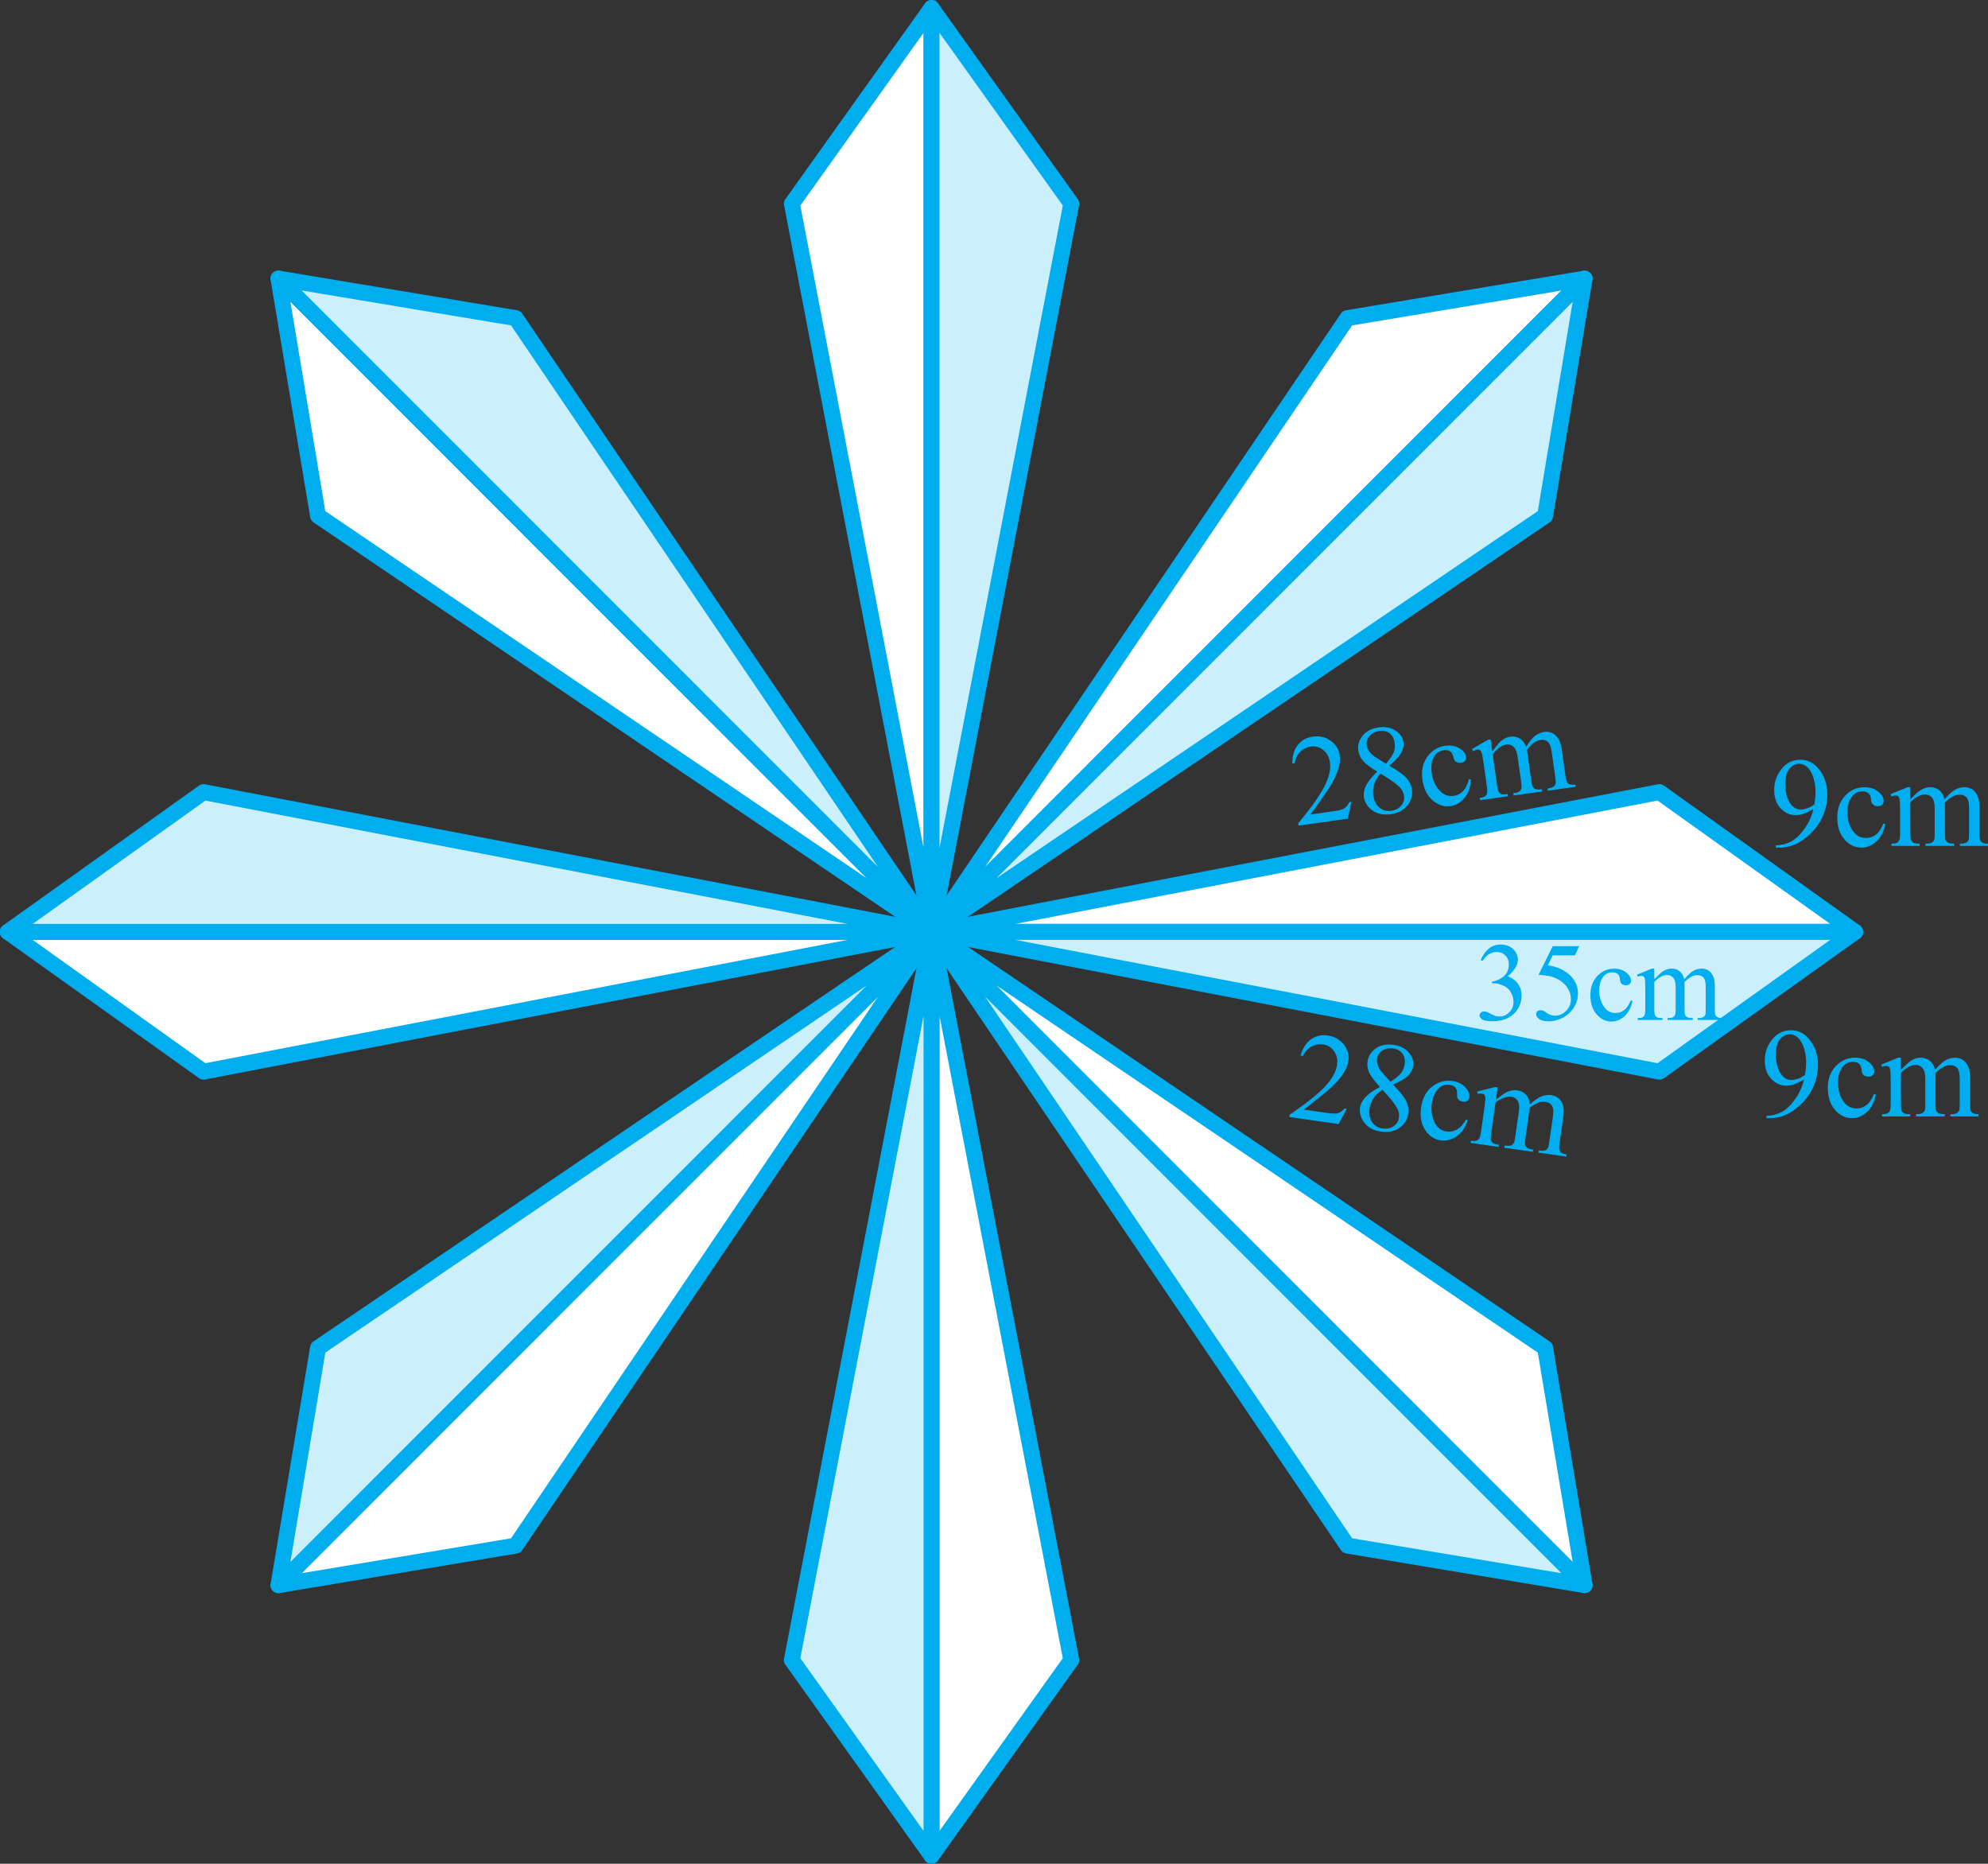 <?xml version="1.0" encoding="UTF-8" standalone="no"?>
<svg
   width="124.82pt"
   height="117.016pt"
   viewBox="0 0 124.82 117.016"
   version="1.1"
   id="svg9294"
   sodipodi:docname="EX_12.2_Q8_1.svg"
   inkscape:version="1.2.2 (b0a8486541, 2022-12-01)"
   xmlns:inkscape="http://www.inkscape.org/namespaces/inkscape"
   xmlns:sodipodi="http://sodipodi.sourceforge.net/DTD/sodipodi-0.dtd"
   xmlns="http://www.w3.org/2000/svg"
   xmlns:svg="http://www.w3.org/2000/svg">
  <rect x="0" y="0" width="124.82" height="117.016" fill="#333333" stroke="none"/>
  <sodipodi:namedview
     id="namedview9296"
     pagecolor="#ffffff"
     bordercolor="#000000"
     borderopacity="0.25"
     inkscape:showpageshadow="2"
     inkscape:pageopacity="0.0"
     inkscape:pagecheckerboard="0"
     inkscape:deskcolor="#d1d1d1"
     inkscape:document-units="pt"
     showgrid="false"
     inkscape:zoom="0.94326456"
     inkscape:cx="-230.58218"
     inkscape:cy="-121.38694"
     inkscape:window-width="952"
     inkscape:window-height="1014"
     inkscape:window-x="960"
     inkscape:window-y="0"
     inkscape:window-maximized="0"
     inkscape:current-layer="svg9294" />
  <defs
     id="defs6234">
    <g
       id="g6190">
      <g
         id="glyph-0-0" />
      <g
         id="glyph-0-1">
        <path
           d="M 4.75,-1.375 4.625,-1.422 c -0.375,0.578 -0.5,0.656 -0.953,0.656 H 1.281 l 1.672,-1.75 c 0.891,-0.938 1.281,-1.688 1.281,-2.469 0,-1 -0.797,-1.781 -1.844,-1.781 -0.547,0 -1.078,0.219 -1.438,0.625 -0.328,0.344 -0.469,0.656 -0.641,1.375 l 0.203,0.047 c 0.406,-0.984 0.766,-1.297 1.453,-1.297 0.844,0 1.406,0.562 1.406,1.406 0,0.781 -0.453,1.703 -1.297,2.594 L 0.297,-0.125 V 0 h 3.906 z m 0,0"
           id="path5849" />
      </g>
      <g
         id="glyph-0-2">
        <path
           d="M 4.719,-2.312 H 3.703 v -4.453 h -0.438 L 0.125,-2.312 v 0.641 H 2.938 V 0 H 3.703 V -1.672 H 4.719 Z m -1.797,0 h -2.406 l 2.406,-3.422 z m 0,0"
           id="path5852" />
      </g>
      <g
         id="glyph-0-3">
        <path
           d="m 2.906,-3.703 c 0.984,-0.531 1.328,-0.953 1.328,-1.641 0,-0.812 -0.719,-1.422 -1.719,-1.422 -1.078,0 -1.891,0.672 -1.891,1.578 0,0.656 0.188,0.953 1.234,1.875 C 0.781,-2.5 0.562,-2.188 0.562,-1.516 c 0,0.969 0.781,1.656 1.922,1.656 1.203,0 1.969,-0.656 1.969,-1.688 0,-0.766 -0.344,-1.266 -1.547,-2.156 z M 2.719,-2.688 c 0.734,0.531 0.969,0.891 0.969,1.453 0,0.641 -0.453,1.094 -1.094,1.094 -0.766,0 -1.281,-0.578 -1.281,-1.453 0,-0.641 0.234,-1.062 0.812,-1.531 z M 2.609,-3.891 c -0.891,-0.578 -1.25,-1.047 -1.25,-1.594 0,-0.578 0.453,-1 1.078,-1 0.688,0 1.109,0.438 1.109,1.141 0,0.562 -0.281,1.016 -0.844,1.391 -0.047,0.031 -0.047,0.031 -0.094,0.062 z m 0,0"
           id="path5855" />
      </g>
      <g
         id="glyph-0-4">
        <path
           d="m 2.953,-6.766 c -0.75,0.484 -1.047,0.75 -1.406,1.203 -0.719,0.875 -1.062,1.875 -1.062,3.047 0,1.266 0.359,2.25 1.25,3.266 0.406,0.484 0.672,0.703 1.188,1.016 l 0.125,-0.156 C 2.234,0.984 1.953,0.625 1.688,-0.125 1.453,-0.797 1.344,-1.547 1.344,-2.547 c 0,-1.047 0.125,-1.875 0.391,-2.5 0.281,-0.609 0.578,-0.969 1.312,-1.547 z m 0,0"
           id="path5858" />
      </g>
      <g
         id="glyph-0-5">
        <path
           d="M 3.156,-3.141 3.109,-4.5 H 3 L 2.984,-4.484 C 2.891,-4.406 2.875,-4.406 2.844,-4.406 c -0.062,0 -0.156,-0.016 -0.281,-0.062 -0.219,-0.078 -0.438,-0.125 -0.688,-0.125 -0.797,0 -1.359,0.516 -1.359,1.234 0,0.562 0.312,0.953 1.172,1.438 l 0.578,0.328 c 0.344,0.203 0.516,0.438 0.516,0.75 0,0.438 -0.328,0.719 -0.828,0.719 -0.344,0 -0.656,-0.125 -0.844,-0.344 C 0.906,-0.719 0.812,-0.953 0.688,-1.516 H 0.516 v 1.562 H 0.656 c 0.062,-0.109 0.109,-0.125 0.219,-0.125 0.094,0 0.234,0.016 0.469,0.078 0.281,0.062 0.547,0.094 0.719,0.094 0.781,0 1.422,-0.578 1.422,-1.281 0,-0.5 -0.25,-0.828 -0.844,-1.188 L 1.562,-3.016 C 1.281,-3.172 1.125,-3.422 1.125,-3.688 c 0,-0.406 0.312,-0.688 0.781,-0.688 0.562,0 0.859,0.344 1.094,1.234 z m 0,0"
           id="path5861" />
      </g>
      <g
         id="glyph-0-6">
        <path
           d="m 1.562,-3.438 c 0.422,-0.453 0.734,-0.625 1.125,-0.625 0.5,0 0.75,0.359 0.75,1.062 v 1.984 c 0,0.672 -0.109,0.812 -0.688,0.859 V 0 H 4.875 V -0.156 C 4.328,-0.25 4.266,-0.328 4.266,-1.016 v -2 c 0,-1.047 -0.422,-1.578 -1.219,-1.578 -0.594,0 -1.016,0.234 -1.484,0.828 v -3.031 L 1.516,-6.828 C 1.188,-6.703 0.938,-6.625 0.375,-6.469 l -0.281,0.078 v 0.156 c 0.047,0 0.078,0 0.125,0 0.438,0 0.516,0.078 0.516,0.5 v 4.719 c 0,0.703 -0.062,0.781 -0.641,0.859 V 0 H 2.25 V -0.156 C 1.672,-0.203 1.562,-0.328 1.562,-1.016 Z m 0,0"
           id="path5864" />
      </g>
      <g
         id="glyph-0-7">
        <path
           d="M 4.422,-0.656 C 4.25,-0.516 4.125,-0.469 3.984,-0.469 3.75,-0.469 3.688,-0.609 3.688,-1.047 V -3 c 0,-0.516 -0.062,-0.812 -0.203,-1.047 -0.219,-0.359 -0.656,-0.547 -1.25,-0.547 -0.938,0 -1.672,0.484 -1.672,1.109 0,0.234 0.203,0.438 0.422,0.438 0.25,0 0.453,-0.203 0.453,-0.422 0,-0.047 0,-0.094 -0.016,-0.156 -0.016,-0.094 -0.031,-0.172 -0.031,-0.25 0,-0.266 0.312,-0.484 0.719,-0.484 0.484,0 0.766,0.297 0.766,0.828 v 0.609 c -1.547,0.625 -1.719,0.703 -2.141,1.078 -0.219,0.203 -0.359,0.547 -0.359,0.875 0,0.625 0.438,1.062 1.047,1.062 0.438,0 0.844,-0.203 1.453,-0.719 0.062,0.516 0.234,0.719 0.641,0.719 0.344,0 0.547,-0.109 0.906,-0.5 z M 2.875,-1.234 c 0,0.312 -0.062,0.406 -0.266,0.531 C 2.375,-0.562 2.094,-0.484 1.875,-0.484 1.531,-0.484 1.25,-0.812 1.25,-1.25 v -0.047 c 0,-0.578 0.406,-0.938 1.625,-1.391 z m 0,0"
           id="path5867" />
      </g>
      <g
         id="glyph-0-8">
        <path
           d="m 3.438,0.094 1.469,-0.516 v -0.156 C 4.734,-0.562 4.703,-0.562 4.688,-0.562 c -0.375,0 -0.453,-0.125 -0.453,-0.578 V -6.812 L 4.188,-6.828 C 3.703,-6.656 3.359,-6.562 2.719,-6.391 v 0.156 c 0.078,0 0.141,0 0.219,0 0.375,0 0.469,0.094 0.469,0.5 v 1.562 C 3.016,-4.484 2.75,-4.594 2.344,-4.594 c -1.141,0 -2.078,1.125 -2.078,2.547 0,1.281 0.75,2.141 1.859,2.141 0.562,0 0.938,-0.188 1.281,-0.656 v 0.625 z M 3.406,-1.016 c 0,0.062 -0.078,0.188 -0.172,0.297 -0.188,0.203 -0.438,0.297 -0.719,0.297 -0.828,0 -1.391,-0.797 -1.391,-2.031 0,-1.125 0.5,-1.859 1.25,-1.859 0.531,0 1.031,0.469 1.031,1 z m 0,0"
           id="path5870" />
      </g>
      <g
         id="glyph-0-9">
        <path
           d="M 4.078,-1.641 C 3.594,-0.875 3.172,-0.594 2.531,-0.594 c -0.578,0 -1,-0.281 -1.297,-0.859 -0.172,-0.375 -0.25,-0.703 -0.266,-1.312 H 4.047 C 3.969,-3.422 3.875,-3.703 3.625,-4.031 3.312,-4.391 2.859,-4.594 2.344,-4.594 c -0.5,0 -0.969,0.172 -1.359,0.516 -0.469,0.406 -0.734,1.125 -0.734,1.938 0,1.375 0.719,2.234 1.875,2.234 0.938,0 1.688,-0.578 2.109,-1.656 z M 0.984,-3.094 C 1.094,-3.875 1.438,-4.234 2.047,-4.234 c 0.609,0 0.859,0.281 0.984,1.141 z m 0,0"
           id="path5873" />
      </g>
      <g
         id="glyph-0-10">
        <path
           d="M 0.375,1.766 C 1.125,1.297 1.422,1.031 1.797,0.562 2.5,-0.297 2.844,-1.297 2.844,-2.469 c 0,-1.281 -0.359,-2.25 -1.25,-3.266 C 1.188,-6.219 0.938,-6.438 0.406,-6.766 L 0.297,-6.594 c 0.797,0.625 1.062,0.969 1.344,1.719 0.234,0.672 0.344,1.438 0.344,2.438 0,1.031 -0.125,1.875 -0.391,2.484 -0.281,0.625 -0.578,0.984 -1.297,1.562 z m 0,0"
           id="path5876" />
      </g>
      <g
         id="glyph-0-11" />
      <g
         id="glyph-0-12">
        <path
           d="m 1.156,-1.094 c 0,0.75 -0.141,0.875 -0.969,0.906 V 0 H 3.156 V -0.188 C 2.328,-0.219 2.172,-0.359 2.172,-1.094 v -4.438 c 0,-0.734 0.141,-0.859 0.984,-0.906 V -6.625 H 0.188 v 0.188 c 0.844,0.062 0.969,0.172 0.969,0.906 z m 0,0"
           id="path5880" />
      </g>
      <g
         id="glyph-0-13">
        <path
           d="m 0.828,1.406 c 0.672,-0.328 1.125,-0.938 1.125,-1.531 0,-0.5 -0.359,-0.891 -0.797,-0.891 -0.359,0 -0.594,0.219 -0.594,0.562 0,0.328 0.234,0.516 0.594,0.516 0.047,0 0.125,-0.016 0.188,-0.016 0.062,-0.031 0.062,-0.031 0.078,-0.031 0.078,0 0.141,0.062 0.141,0.141 0,0.328 -0.281,0.688 -0.828,1.062 z m 0,0"
           id="path5883" />
      </g>
      <g
         id="glyph-1-0" />
      <g
         id="glyph-1-1">
        <path
           d="M 3.5,-6.781 H -0.391 L 0,-6.062 h 1.672 v 1.984 c 0,0.094 -0.031,0.125 -0.078,0.125 H 1 c -0.078,0 -0.219,0.125 -0.219,0.281 0,0.188 0.141,0.422 0.469,0.766 0.297,0.312 0.641,0.625 0.766,0.625 0.234,0 0.438,-0.219 0.438,-0.484 V -6.062 H 4.312 L 4.297,-0.453 5.078,0 v -6.062 h 1 L 5.688,-6.781 Z m 0,0"
           id="path5887" />
      </g>
      <g
         id="glyph-1-2">
        <path
           d="M 1.281,-6.781 H -0.391 L 0,-6.062 H 1.219 L 1.203,-0.453 1.984,0 v -6.062 h 1.219 L 2.812,-6.781 H 1.672 C 1.594,-6.922 1.562,-7.109 1.562,-7.406 c 0,-0.578 0.562,-1.297 1.422,-1.297 0.672,0 1.719,0.484 2.578,1.156 v -0.469 c -0.812,-0.688 -2.172,-1.344 -2.984,-1.344 -1.281,0 -1.703,1.047 -1.703,1.516 0,0.453 0.156,0.719 0.406,1.062 z m 0,0"
           id="path5890" />
      </g>
      <g
         id="glyph-1-3">
        <path
           d="M 5.25,-6.062 4.859,-6.781 H -0.406 l 0.391,0.719 h 1.219 V -3.75 c 0,0.844 1.297,1.672 1.844,1.672 0.672,0 1.266,-0.438 1.266,-1.062 V -6.062 Z m -3.281,0 h 1.562 v 2.453 c 0,0.625 -0.297,0.953 -0.875,0.953 -0.219,0 -0.688,-0.203 -0.688,-0.688 z m 0,0"
           id="path5893" />
      </g>
      <g
         id="glyph-1-4">
        <path
           d="m 2.359,-6.781 h -2.75 L 0,-6.062 H 1 L 0.969,-0.453 1.766,0 V -6.062 H 2.75 Z m 0,0"
           id="path5896" />
      </g>
      <g
         id="glyph-1-5">
        <path
           d="M 3.984,-0.453 4.797,0 V -6.062 H 5.781 L 5.391,-6.781 h -5.781 L 0,-6.062 h 4.016 v 1.219 H 2.156 c -0.594,0 -1.375,0.344 -1.375,1.328 0,0.844 0.422,1.75 1.688,3.328 L 2.891,-0.516 C 1.812,-1.797 1.484,-2.438 1.484,-3.062 1.484,-3.828 1.875,-4.125 2.656,-4.125 h 1.391 z m 0,0"
           id="path5899" />
      </g>
      <g
         id="glyph-1-6">
        <path
           d="M 6.016,-6.062 5.625,-6.781 h -6.031 l 0.391,0.719 h 1.219 v 3.234 c 0,0.391 0.125,0.672 0.391,0.859 l 3.469,2.125 c 0.234,0.156 0.328,0.266 0.328,0.375 0,0.125 -0.109,0.281 -0.234,0.438 L 5.828,1.547 C 6.094,1.172 6.25,0.906 6.25,0.719 6.25,0.5 6.141,0.281 5.562,-0.078 l -3.422,-2.156 c -0.094,-0.047 -0.172,-0.281 -0.172,-0.5 V -6.062 H 4.062 v 2.906 c 0,0.172 -0.109,0.25 -0.375,0.25 -0.172,0 -0.453,-0.031 -0.719,-0.047 l 0.438,0.656 C 3.688,-2.219 4.141,-2.188 4.375,-2.188 c 0.312,0 0.469,-0.141 0.469,-0.531 V -6.062 Z m 0,0"
           id="path5902" />
      </g>
      <g
         id="glyph-1-7">
        <path
           d="M 4.828,-6.062 H 8.656 L 8.266,-6.781 H -0.375 l 0.391,0.719 h 4.031 v 2.156 h -0.031 c -0.297,-0.438 -0.5,-0.625 -0.672,-0.781 -0.297,-0.25 -0.719,-0.297 -1.062,-0.297 -1.266,0 -1.5,1 -1.5,1.312 0,1 0.859,1.859 1.859,1.859 0.578,0 0.938,-0.25 1.422,-0.562 L 4.016,-0.453 4.828,0 v -2.906 c 0.531,-0.453 1.094,-0.766 1.406,-0.766 0.359,0 0.656,0.234 0.656,0.625 0,0.5 -0.344,1.234 -0.766,1.812 l 0.656,0.594 c 0.469,-0.719 0.688,-1.172 0.688,-1.75 0,-1.453 -0.953,-2.016 -1.422,-2.016 -0.438,0 -0.766,0.219 -1.219,0.578 z m -3.469,2.828 C 1.359,-3.906 1.938,-4.25 2.438,-4.25 c 0.75,0 1.125,0.266 1.625,0.922 -0.719,0.547 -1.344,0.875 -1.859,0.875 -0.469,0 -0.844,-0.297 -0.844,-0.781 z m 0,0"
           id="path5905" />
      </g>
      <g
         id="glyph-1-8" />
      <g
         id="glyph-1-9">
        <path
           d="m 3.5,-6.781 h -3.906 l 0.391,0.719 h 3.906 z m 1.094,3.875 V -3.734 C 3.875,-4.234 3.609,-4.438 3.359,-4.641 2.984,-4.922 2.75,-4.969 2.391,-4.969 c -0.438,0 -1.031,0.125 -1.594,0.234 l 0.547,0.719 c 0.469,-0.125 0.906,-0.219 1.297,-0.219 0.344,0 0.75,0.188 1.562,0.75 l -2.938,1.969 0.609,0.531 z m 0,0"
           id="path5909" />
      </g>
      <g
         id="glyph-1-10">
        <path
           d="M 4.891,-6.062 4.5,-6.781 H 3.438 l 0.391,0.719 z m 0.656,3.234 v -0.656 h -2.25 V -4.906 c 0,-1.484 -0.734,-1.984 -1.484,-1.984 -0.781,0 -1.031,0.625 -1.031,1.094 0,0.531 0.234,1.109 1.781,1.578 l -0.047,0.734 h -0.562 c -0.141,0 -0.25,0.172 -0.25,0.281 0,0.297 1.188,1.25 1.359,1.25 0.109,0 0.234,-0.078 0.234,-0.219 v -0.656 z M 2.609,-4.688 C 2.141,-4.75 1.562,-5.109 1.562,-5.625 c 0,-0.312 0.188,-0.688 0.547,-0.688 0.484,0 0.547,0.438 0.547,0.859 0,0.25 -0.016,0.5 -0.047,0.766 z m 0,0"
           id="path5912" />
      </g>
      <g
         id="glyph-1-11">
        <path
           d="M -4.25,0.438 -4.5,0.766 c 1.219,1.062 2.297,1.703 3.562,1.703 1.016,0 1.469,-0.734 1.469,-1.266 0,-0.766 -0.766,-1.391 -1.625,-1.391 -0.484,0 -0.859,0.234 -0.859,0.344 0,0.188 0.453,0.719 0.594,0.719 0.125,0 0.469,-0.281 0.703,-0.547 0.422,0.078 0.609,0.328 0.609,0.562 0,0.375 -0.484,0.922 -1.188,0.922 C -2.375,1.812 -3,1.531 -4.25,0.438 Z m 0,0"
           id="path5915" />
      </g>
      <g
         id="glyph-1-12">
        <path
           d="M 1.203,-4.469 0.781,-4.297 c 0.641,1.391 1.406,2.906 2.766,2.906 0.484,0 1.188,-0.359 1.188,-1.078 0,-0.625 -0.359,-1.047 -0.953,-1.641 H 5.625 L 5.609,-0.453 6.406,0 V -6.062 H 7.391 L 7,-6.781 H -0.375 L 0.016,-6.062 H 5.625 v 1.219 H 2.594 L 2.5,-4.562 c 0.625,0.359 1.484,0.984 1.484,1.656 0,0.422 -0.234,0.734 -0.703,0.734 -0.359,0 -0.922,-0.344 -1.234,-0.781 C 1.734,-3.375 1.469,-3.844 1.203,-4.469 Z m 0,0"
           id="path5918" />
      </g>
      <g
         id="glyph-1-13">
        <path
           d="M 8.312,-6.062 7.938,-6.781 H 4.594 l 0.391,0.719 h 1.562 v 2.094 c -0.141,0.188 -0.781,0.453 -1.094,0.453 -0.531,0 -1,-0.188 -1.625,-0.672 C 4.156,-4.344 4.438,-4.766 4.438,-5.125 4.438,-5.5 4.312,-5.797 3.844,-6.234 3.375,-6.688 2.75,-6.891 2.484,-6.891 c -0.422,0 -0.969,0.203 -1.438,0.453 0.078,0.203 0.156,0.359 0.25,0.547 0.062,0.094 0.125,0.156 0.203,0.156 0.094,0 0.828,-0.578 1.453,-0.578 0.438,0 0.781,0.281 0.781,0.797 0,0.609 -0.547,0.984 -0.719,0.984 -0.188,0 -0.812,0.125 -1.031,0.125 -0.125,0 -0.219,0.062 -0.219,0.219 0,0.109 0.453,0.641 0.594,0.641 0.172,0 0.812,-0.281 1.109,-0.391 0.375,0.109 0.688,0.453 0.688,0.953 0,0.641 -0.484,1.266 -1.25,1.266 C 2,-1.719 1.359,-2.328 0.75,-3.688 l -0.344,0.203 c 0.719,1.578 1.641,2.5 2.703,2.5 1,0 1.75,-0.609 1.75,-1.562 0,-0.203 -0.078,-0.484 -0.188,-0.672 L 4.688,-3.234 c 0.344,0.25 0.844,0.375 1.047,0.375 0.156,0 0.531,-0.016 0.844,-0.141 L 6.531,-0.453 7.328,0 v -6.062 z m 0,0"
           id="path5921" />
      </g>
      <g
         id="glyph-1-14">
        <path
           d="M -2.969,-7.984 C -2.672,-7.75 -1.75,-6.828 -1.266,-6.281 h 0.609 l -0.062,-0.203 C -0.906,-7.109 -1.688,-9.562 -2.125,-10.172 -2.5,-10.719 -2.906,-10.875 -3.078,-10.875 c -0.125,0 -0.156,0.062 -0.156,0.188 0.016,0.172 0.109,0.734 0.156,1.141 0.625,0 0.797,0.078 1.031,0.422 0.266,0.422 0.953,2.375 1.062,2.656 h -0.156 c -0.75,-0.953 -1.656,-2.016 -2.141,-2.406 -0.328,-0.281 -0.641,-0.5 -1.047,-0.5 -0.141,0 -0.203,0.047 -0.203,0.141 0,0.078 0.297,0.859 0.484,1.203 0.125,-0.062 0.453,-0.203 0.578,-0.203 0.172,0 0.25,0.062 0.5,0.25 z m 0,0"
           id="path5924" />
      </g>
      <g
         id="glyph-1-15">
        <path
           d="M 2.906,-6.062 H 4.453 L 4.062,-6.781 H -0.391 L 0,-6.062 h 2.062 c 0.031,0.25 0.062,0.5 0.062,0.781 0,1.531 -0.078,1.625 -0.172,1.625 -0.141,0 -0.688,-0.375 -0.812,-0.375 -0.172,0 -0.359,0.25 -0.359,0.438 0,0.141 0.062,0.375 0.578,1 0.594,0.734 1.609,1.844 2.422,2.688 l 0.359,-0.422 c -0.859,-0.859 -2.094,-2.062 -2.094,-2.188 0,-0.094 0.062,-0.156 0.391,-0.391 0.219,-0.125 0.469,-0.531 0.469,-0.922 z m 0,0"
           id="path5927" />
      </g>
      <g
         id="glyph-1-16">
        <path
           d="M 6.781,-6.781 H -0.391 L 0,-6.062 h 2.062 c 0.031,0.25 0.062,0.5 0.062,0.781 0,1.531 -0.078,1.625 -0.172,1.625 -0.141,0 -0.688,-0.375 -0.812,-0.375 -0.172,0 -0.359,0.25 -0.359,0.438 0,0.453 0.672,1.234 2.812,3.594 l 0.359,-0.359 c -0.812,-0.844 -2.062,-2.109 -2.062,-2.156 0,-0.078 0.078,-0.141 0.391,-0.312 C 2.469,-2.906 2.75,-3.219 2.875,-3.359 c 0.562,0.609 1.328,0.688 1.531,0.688 0.203,0 0.688,-0.109 1.031,-0.234 L 5.375,-0.453 6.188,0 v -6.062 h 0.984 z m -3.875,0.719 h 2.5 v 2.188 c -0.344,0.266 -0.875,0.484 -1.25,0.484 -0.484,0 -0.969,-0.266 -1.25,-0.438 z m 0,0"
           id="path5930" />
      </g>
      <g
         id="glyph-1-17">
        <path
           d="M 6.125,-6.781 H -0.391 L 0,-6.062 h 1.594 v 2.578 h -0.562 c -0.141,0 -0.25,0.172 -0.25,0.281 0,0.203 1.078,1.375 1.344,1.375 0.172,0 0.25,-0.125 0.25,-0.328 V -2.75 H 4.75 L 4.719,-0.453 5.531,0 v -6.062 h 0.984 z m -3.75,3.297 V -6.062 H 4.75 v 2.578 z m 0,0"
           id="path5933" />
      </g>
      <g
         id="glyph-1-18">
        <path
           d="M 0.656,-8.578 -0.031,-9.25 l -0.656,0.656 0.672,0.672 z m 0,0"
           id="path5936" />
      </g>
      <g
         id="glyph-1-19">
        <path
           d="M 1.172,-4.016 H 2.438 C 2.25,-3.797 2.125,-3.594 2.125,-3.219 c 0,0.703 0.688,1.578 2.016,1.578 0.469,0 1.078,-0.234 1.516,-0.656 L 5.609,-0.453 6.406,0 V -6.062 H 7.391 L 7,-6.781 H -0.391 L 0,-6.062 h 5.625 v 2.781 c -0.984,0.859 -1.688,1.172 -1.984,1.172 -0.484,0 -0.812,-0.312 -0.812,-0.812 0,-0.438 0.266,-0.859 0.531,-1 0.188,-0.109 0.469,-0.141 1.297,-0.141 0.266,0 0.547,0 0.719,0 L 4.984,-4.75 H 0.781 Z m 0,0"
           id="path5939" />
      </g>
      <g
         id="glyph-1-20">
        <path
           d="M -0.953,-6.344 -0.719,-6.438 c -0.203,-0.453 -0.594,-1.297 -0.594,-1.844 0,-0.422 0.266,-0.844 0.656,-0.844 0.266,0 0.469,0.172 0.688,0.656 l 0.25,-0.078 c -0.25,-1 -0.719,-1.234 -1.109,-1.234 -0.562,0 -1.062,0.531 -1.062,1.109 0,0.719 0.609,1.828 0.938,2.328 z m 0,0"
           id="path5942" />
      </g>
      <g
         id="glyph-1-21">
        <path
           d="m 4.453,-6.062 h 1.656 L 5.719,-6.781 h -6.125 l 0.391,0.719 h 3.688 v 0.891 h -1.906 c -0.703,0 -0.984,0.406 -0.984,0.953 0,0.281 0.281,0.844 0.734,1.281 C 1.281,-2.703 1.062,-2.344 1.062,-1.875 c 0,1.281 1.453,1.906 3.047,2.297 l 0.094,-0.312 C 2.484,-0.453 1.875,-1.047 1.875,-1.656 c 0,-0.547 0.609,-1.422 1.578,-1.422 0.359,0 0.812,0.297 0.812,0.719 0,0.422 -0.297,0.672 -0.828,0.766 l 0.422,0.672 C 4.688,-1.156 4.969,-1.562 4.969,-2.109 4.969,-2.875 3.906,-3.656 3.25,-3.656 c -0.406,0 -0.953,0.062 -1.453,0.422 -0.219,-0.156 -0.438,-0.438 -0.438,-0.688 0,-0.312 0.312,-0.531 0.562,-0.531 h 2.281 c 0.156,0 0.25,-0.078 0.25,-0.25 z m 0,0"
           id="path5945" />
      </g>
      <g
         id="glyph-1-22">
        <path
           d="m 1.391,-6.781 h -1.781 L 0,-6.062 H 1.219 L 1.203,-0.453 1.984,0 v -6.062 h 1.219 L 2.812,-6.781 H 1.781 C 1.516,-8.703 0.672,-9.562 -0.266,-9.562 c -0.766,0 -1.344,0.484 -1.344,1.297 0,0.25 0.203,0.672 0.297,0.766 l 0.281,-0.109 c 0,-0.781 0.281,-1.234 0.797,-1.234 0.703,0 1.422,0.594 1.625,2.062 z m 0,0"
           id="path5948" />
      </g>
      <g
         id="glyph-1-23">
        <path
           d="m 2.422,-5.453 c 0,0.297 -0.203,0.547 -0.797,0.609 -0.25,-0.25 -0.297,-0.406 -0.297,-0.594 0,-0.266 0.188,-0.562 0.562,-0.562 0.297,0 0.531,0.234 0.531,0.547 z M 5.219,-2.438 v 1.984 L 6,0 V -6.062 H 7.125 L 6.734,-6.781 H 4.031 l 0.391,0.719 h 0.812 L 5.219,-3.359 C 4.281,-2.469 3.547,-2.125 2.984,-2.125 c -0.438,0 -0.938,-0.297 -0.938,-0.797 0,-0.656 0.453,-0.891 1.016,-0.891 0.266,0 0.531,0.062 0.844,0.062 0.188,0 0.234,-0.031 0.234,-0.141 0,-0.109 -0.125,-0.344 -0.312,-0.609 -0.109,-0.031 -0.312,-0.031 -0.484,-0.031 -0.281,0 -0.516,0.016 -0.688,0.016 -0.328,0 -0.562,-0.156 -0.641,-0.25 C 2.625,-4.859 2.875,-4.984 2.875,-5.531 c 0,-0.656 -0.516,-1.125 -1.219,-1.125 -0.562,0 -1.031,0.453 -1.031,1.031 0,0.828 0.594,0.859 1.391,1.375 C 1.5,-4.031 1.344,-3.625 1.344,-3.312 c 0,0.922 1.188,1.656 2.094,1.656 0.641,0 1.234,-0.234 1.781,-0.781 z m 0,0"
           id="path5951" />
      </g>
      <g
         id="glyph-1-24">
        <path
           d="m 5.812,-3.438 v -0.75 C 5.609,-4.125 4.625,-3.875 3.906,-3.875 c -0.25,0 -0.625,-0.125 -0.781,-0.281 0.562,-0.453 0.766,-0.75 0.766,-1.172 0,-0.891 -1.219,-1.562 -1.719,-1.562 -0.641,0 -1.344,0.469 -1.344,1.188 0,0.719 0.656,1.141 1.203,1.406 -0.797,0.469 -1.25,0.859 -1.25,1.25 0,0.406 0.297,1.078 1.016,1.5 0.547,0.344 0.891,0.422 1.312,0.453 0.188,0 0.375,-0.016 0.484,-0.047 L 4.484,0.531 4.953,0.25 3.906,-1.312 C 4.125,-1.5 4.328,-1.797 4.328,-2.016 c 0,-0.188 -0.609,-0.719 -1.062,-0.719 -0.156,0 -0.375,0.109 -0.375,0.297 0,0.156 0.094,0.438 0.266,0.672 -0.188,0.078 -0.453,0.109 -0.641,0.109 -0.312,0 -0.953,-0.203 -0.953,-1 0,-0.406 0.203,-0.703 1.234,-1.297 0.469,0.391 1.109,0.734 1.844,0.734 0.312,0 0.859,-0.094 1.172,-0.219 z M 1.609,-5.469 C 1.609,-6 2.125,-6.312 2.578,-6.312 c 0.406,0 0.609,0.344 0.609,0.781 0,0.406 -0.359,0.719 -0.828,1 -0.531,-0.188 -0.75,-0.484 -0.75,-0.938 z m 0,0"
           id="path5954" />
      </g>
      <g
         id="glyph-1-25">
        <path
           d="m -1.125,-6.562 0.281,-0.125 c -0.062,-0.219 -0.859,-2.156 -1.125,-2.578 -0.312,-0.484 -0.828,-0.625 -1.094,-0.625 -0.219,0 -0.453,0.016 -0.453,0.078 0,0.062 0.531,0.953 0.531,0.953 0.188,-0.078 0.062,-0.078 0.312,-0.078 0.156,0 0.547,0.219 0.766,0.547 0.234,0.375 0.641,1.516 0.781,1.828 z m 0,0"
           id="path5957" />
      </g>
      <g
         id="glyph-1-26">
        <path
           d="M 4.125,-2.594 4.062,-0.453 4.875,0 V -6.062 H 5.859 L 5.469,-6.781 h -5.875 l 0.391,0.719 h 1.219 v 2.078 c 0,0.844 1.297,1.672 1.844,1.672 0.391,0 0.875,-0.188 1.078,-0.281 z M 4.094,-6.062 V -3.5 c -0.359,0.219 -0.984,0.531 -1.422,0.531 -0.438,0 -0.703,-0.281 -0.703,-0.984 V -6.062 Z m 0,0"
           id="path5960" />
      </g>
      <g
         id="glyph-1-27">
        <path
           d="m -0.625,-4.141 -0.672,0.859 0.25,0.516 L -0.625,-3.219 C -0.094,-3.672 0.484,-4 0.797,-4 c 0.344,0 0.641,0.234 0.641,0.641 0,0.484 -0.328,1.219 -0.766,1.797 l 0.672,0.594 c 0.469,-0.719 0.688,-1.172 0.688,-1.75 0,-1.453 -0.969,-2.016 -1.438,-2.016 -0.422,0 -0.766,0.219 -1.219,0.594 z M -1.406,-6.062 h 4.625 L 2.828,-6.781 h -4.625 z m 0,0"
           id="path5963" />
      </g>
      <g
         id="glyph-1-28">
        <path
           d="m 0.016,-6.062 h 5.969 v 1.672 C 5.812,-4.531 5.375,-4.797 5.062,-4.797 c -0.453,0 -0.828,0.25 -1.266,0.844 -0.25,-0.297 -0.406,-0.469 -0.688,-0.75 C 2.938,-4.875 2.547,-5.031 2.203,-5.031 c -0.984,0 -1.422,0.969 -1.422,1.562 0,1.344 1.359,2.625 2.812,3.562 l 0.312,-0.391 c -2,-1.141 -2.344,-2 -2.344,-2.844 0,-0.828 0.625,-1.156 1.047,-1.156 0.312,0 0.781,0.375 0.984,0.703 C 3.5,-3.453 3.391,-3.25 3.281,-3.062 l 0.609,0.438 c 0.641,-1.219 1.016,-1.516 1.531,-1.516 0.188,0 0.406,0.078 0.578,0.219 L 5.953,-0.453 6.766,0 V -6.062 H 7.75 L 7.359,-6.781 H -0.375 Z m 0,0"
           id="path5966" />
      </g>
      <g
         id="glyph-1-29">
        <path
           d="m 2.828,-6.422 -0.781,-0.5 V -0.438 l 0.781,0.484 z m 0,0"
           id="path5969" />
      </g>
      <g
         id="glyph-1-30">
        <path
           d="M 4.656,-2.609 4.609,-0.453 5.406,0 V -6.062 H 6.391 L 6,-6.781 H -0.391 L 0,-6.062 h 2.062 c 0.141,0.234 0.375,0.609 0.375,0.859 0,0.5 -0.672,0.906 -1.656,1.094 0.281,1.078 1.016,2.141 2.469,2.141 0.438,0 1.016,-0.266 1.406,-0.641 z M 2.672,-6.062 H 4.625 v 2.531 c -0.609,0.5 -1.266,0.984 -2.078,0.984 -0.594,0 -0.875,-0.438 -0.875,-0.969 0.828,-0.281 1.469,-0.625 1.469,-1.219 0,-0.312 -0.234,-0.859 -0.469,-1.328 z m 0,0"
           id="path5972" />
      </g>
      <g
         id="glyph-1-31">
        <path
           d="m 2.625,-1.797 c 0.391,0.156 0.984,0.156 0.984,0.156 0.375,0.703 0.844,1.562 1.25,2.344 L 5.344,0.422 c -0.328,-0.5 -1.125,-1.938 -1.25,-2.297 0.234,-0.109 0.422,-0.281 0.422,-0.562 0,-0.312 -0.969,-0.781 -1.125,-0.781 -0.141,0 -0.328,0.141 -0.328,0.297 0,0.109 0.172,0.484 0.234,0.641 -0.078,0.016 -0.203,0.016 -0.375,0.016 -0.719,0 -1.438,-0.531 -1.438,-1.281 C 1.484,-4.172 1.812,-4.5 2.75,-4.5 h 1.281 c 0.156,0 0.266,-0.094 0.266,-0.219 V -6.062 h 1.312 L 5.219,-6.781 h -5.641 l 0.391,0.719 h 3.547 v 0.844 H 2.719 c -0.875,0 -1.938,0.172 -1.938,1.344 0,0.781 0.672,1.797 1.844,2.078 z m 0,0"
           id="path5975" />
      </g>
      <g
         id="glyph-1-32">
        <path
           d="m -2.781,-9.594 -0.406,0.312 c 0.547,1.016 1.531,1.703 2.422,1.703 0.766,0 1.5,-0.484 1.969,-1.344 l -0.781,-0.594 c -0.312,0.656 -0.969,1.109 -1.469,1.109 -0.609,0 -1.234,-0.375 -1.734,-1.188 z m 2.516,-0.094 -0.812,-0.828 -0.812,0.828 0.812,0.828 z m 0,0"
           id="path5978" />
      </g>
      <g
         id="glyph-1-33">
        <path
           d="M 1.906,0.875 2.062,1.266 c 1,-1.156 1.125,-1.297 1.125,-1.688 0,-0.375 -0.297,-0.531 -0.594,-0.797 l -0.625,0.703 c 0.312,0.438 0.469,0.375 0.469,0.547 0,0.234 -0.125,0.406 -0.531,0.844 z m 0,0"
           id="path5981" />
      </g>
      <g
         id="glyph-1-34">
        <path
           d="M 5.656,-3.062 V -4.109 C 4.969,-3.266 3.766,-2.312 3,-2.312 c -0.578,0 -0.875,-0.203 -0.953,-0.781 1.016,-0.5 1.828,-1.125 1.828,-2.125 0,-1.266 -1.5,-1.672 -1.859,-1.672 -0.812,0 -1.234,0.812 -1.234,1.344 0,0.578 0.516,1.094 1.609,1.422 -0.219,0.188 -0.625,0.391 -0.953,0.531 -0.469,0.172 -0.578,0.234 -0.578,0.297 0,0.094 0.219,0.328 0.641,0.719 0.344,0.344 0.938,0.844 2,0.844 0.719,0 1.641,-0.812 2.156,-1.328 z m -2.922,-1.375 c -0.594,-0.141 -1.078,-0.547 -1.094,-1.094 0,-0.422 0.391,-0.781 0.797,-0.781 0.359,0 0.656,0.312 0.656,0.906 0,0.375 -0.109,0.75 -0.359,0.969 z m 0,0"
           id="path5984" />
      </g>
      <g
         id="glyph-1-35">
        <path
           d="M 4.719,-2.531 4.672,-0.453 5.469,0 v -6.062 h 1 L 6.078,-6.781 h -6.469 L 0,-6.062 h 4.688 v 2.141 H 4.672 c -0.25,-0.344 -0.516,-0.719 -0.906,-0.953 -0.359,-0.219 -0.875,-0.25 -1.172,-0.25 -1.344,0 -1.812,0.781 -1.812,1.484 0,1.172 1.234,1.953 2.016,1.953 0.719,0 1.344,-0.344 1.922,-0.844 z M 1.484,-3.359 c 0,-0.484 0.469,-1.031 1.375,-1.031 0.688,0 1.438,0.484 1.828,0.859 -0.641,0.719 -1.578,1.266 -2.172,1.266 -0.625,0 -1.031,-0.359 -1.031,-1.094 z m 0,0"
           id="path5987" />
      </g>
      <g
         id="glyph-1-36">
        <path
           d="m 4.609,-6.781 h -5 L 0,-6.062 h 2.062 c 0.031,0.25 0.062,0.5 0.062,0.781 0,1.531 -0.078,1.625 -0.172,1.625 -0.141,0 -0.688,-0.375 -0.812,-0.375 -0.172,0 -0.359,0.25 -0.359,0.438 0,0.453 0.672,1.234 2.812,3.594 l 0.359,-0.359 c -0.812,-0.844 -2.062,-2.109 -2.062,-2.156 0,-0.078 0.078,-0.125 0.391,-0.312 C 2.469,-2.906 2.75,-3.219 2.875,-3.359 c 0.562,0.609 1.328,0.688 1.531,0.688 0.203,0 0.688,-0.109 1.141,-0.391 v -0.875 C 5.125,-3.641 4.625,-3.391 4.156,-3.391 c -0.484,0 -0.969,-0.266 -1.25,-0.438 V -6.062 H 5 Z m 0,0"
           id="path5990" />
      </g>
      <g
         id="glyph-1-37">
        <path
           d="M 4.156,-6.062 H 6.234 L 5.844,-6.781 H -0.5 l 0.391,0.719 H 3.469 c 0.25,0.203 0.656,0.609 0.656,1.078 0,0.344 -0.328,0.688 -1.109,0.781 -0.234,-0.062 -0.844,-0.125 -0.984,-0.125 -0.141,0 -0.281,0.062 -0.281,0.203 0,0.141 0.359,0.609 0.406,0.688 0.047,0.062 0.156,0.078 0.234,0.078 C 2.469,-3.359 2.812,-3.375 3.172,-3.5 4,-3.281 4.578,-2.984 4.578,-2.266 4.578,-1.688 4.109,-1.125 3.438,-1.125 2.594,-1.125 2.031,-1.641 1.219,-3.266 L 0.781,-3.062 c 0.516,1.234 1.578,2.594 2.922,2.594 0.688,0 1.656,-0.469 1.656,-1.547 0,-0.719 -0.547,-1.312 -1.516,-1.734 V -3.766 C 4.516,-3.922 4.828,-4.344 4.828,-4.531 4.828,-4.984 4.531,-5.5 4.156,-6.062 Z m 0,0"
           id="path5993" />
      </g>
      <g
         id="glyph-1-38">
        <path
           d="M 7.75,-6.781 H -0.5 l 0.391,0.719 H 3.469 c 0.25,0.203 0.656,0.609 0.656,1.078 0,0.344 -0.328,0.688 -1.109,0.781 -0.234,-0.062 -0.844,-0.125 -0.984,-0.125 -0.141,0 -0.281,0.062 -0.281,0.203 0,0.141 0.359,0.609 0.406,0.688 0.047,0.062 0.156,0.078 0.234,0.078 C 2.469,-3.359 2.812,-3.375 3.172,-3.5 4,-3.281 4.578,-2.984 4.578,-2.266 4.578,-1.688 4.109,-1.125 3.438,-1.125 2.594,-1.125 2.031,-1.641 1.219,-3.266 L 0.781,-3.062 c 0.516,1.234 1.578,2.594 2.922,2.594 0.688,0 1.656,-0.469 1.656,-1.547 0,-0.312 -0.109,-0.594 -0.297,-0.859 0.312,-0.281 0.984,-0.656 1.297,-0.656 0.312,0 0.625,0.234 0.625,0.641 0,0.375 -0.422,1.328 -0.875,1.969 L 6.844,-0.594 C 7.234,-1.125 7.5,-1.797 7.5,-2.391 7.5,-3.672 6.594,-4.188 6.266,-4.188 5.844,-4.188 5.531,-4.125 4.562,-3.312 4.375,-3.484 4.125,-3.625 3.844,-3.75 4.516,-3.906 4.828,-4.344 4.828,-4.531 4.828,-4.984 4.531,-5.5 4.156,-6.062 h 3.984 z m 0,0"
           id="path5996" />
      </g>
      <g
         id="glyph-1-39">
        <path
           d="m 4.516,-6.781 h -4.938 l 0.391,0.719 h 3.172 v 0.859 h -1.625 C 1,-5.203 0.781,-5.031 0.781,-4.562 c 0,0.297 0.156,0.797 0.422,1.203 0.25,0.406 0.609,0.75 1,0.75 0.359,0 0.828,-0.266 1.109,-0.266 0.203,0 0.359,0.094 0.359,0.5 0,0.828 -1.062,1.141 -1.516,1.141 -0.109,-0.219 -0.562,-0.719 -0.797,-0.719 -0.328,0 -0.5,0.281 -0.5,0.375 0,0.375 0.203,0.812 0.422,0.922 C 1.375,-0.594 1.828,-0.5 2.094,-0.453 2.281,-0.375 3.062,0.5 3.719,1.344 L 4.094,1 2.578,-0.578 c 0.844,-0.188 1.688,-0.625 1.688,-1.562 0,-0.359 -0.531,-1.375 -1.109,-1.375 -0.344,0 -0.781,0.25 -1.125,0.25 -0.375,0 -0.672,-0.484 -0.672,-0.906 0,-0.203 0.125,-0.375 0.562,-0.375 H 3.594 c 0.156,0 0.234,-0.062 0.234,-0.172 V -6.062 H 4.906 Z m 0,0"
           id="path5999" />
      </g>
      <g
         id="glyph-1-40">
        <path
           d="M 6.703,-6.062 6.312,-6.781 h -2.75 l 0.391,0.719 h 1 L 4.969,-0.5 5.719,0 v -6.062 z m -2.406,0 L 3.906,-6.781 H -0.391 L 0,-6.062 Z M 5.031,-3.594 V -4.234 H 0.953 l -0.094,0.453 c 1.375,0.438 2.172,1.156 2.172,1.734 0,0.375 -0.406,0.688 -0.984,0.75 -0.062,-0.219 -0.453,-0.844 -0.766,-0.844 -0.328,0 -0.5,0.266 -0.5,0.375 0,0.359 0.203,0.797 0.422,0.922 0.094,0.047 0.547,0.156 0.812,0.188 C 2.5,-0.312 2.906,0.078 3.641,0.875 l 0.375,-0.344 -1.578,-1.438 c 0.844,-0.141 1.297,-0.5 1.297,-1.125 0,-0.438 -0.516,-1.016 -1.531,-1.531 v -0.031 z m 0,0"
           id="path6002" />
      </g>
      <g
         id="glyph-1-41">
        <path
           d="m 5.078,-2.828 v -0.906 c -1.156,1.078 -1.875,1.453 -2.5,1.453 -0.453,0 -0.75,-0.391 -0.75,-0.828 0,-0.562 0.5,-0.719 0.906,-0.719 0.172,0 0.812,0.219 0.969,0.219 0.062,0 0.141,-0.016 0.141,-0.109 C 3.844,-3.75 3.75,-4 3.609,-4.344 c -0.25,-0.188 -0.969,-0.266 -1.312,-0.266 -0.344,-0.219 -0.656,-0.594 -0.656,-0.844 0,-0.328 0.094,-0.484 0.234,-0.609 H 4.453 L 4.062,-6.781 h -4.469 l 0.391,0.719 H 0.781 v 0.297 c 0,0.297 0.188,0.734 1.109,1.297 C 1.281,-4.125 1.125,-3.828 1.125,-3.422 c 0,0.875 1.078,1.609 1.891,1.609 0.734,0 1.328,-0.219 2.062,-1.016 z m 0,0"
           id="path6005" />
      </g>
      <g
         id="glyph-1-42">
        <path
           d="M -0.359,-6.781 0.031,-6.062 h 1.938 c 0.016,0.297 0.047,0.828 0.047,1.219 0,0.469 -0.062,0.922 -0.203,1.109 -0.438,-0.172 -0.688,-0.25 -0.766,-0.25 -0.078,0 -0.266,0.219 -0.266,0.328 0,0.062 0.219,0.781 0.875,1.609 1.031,1.25 1.891,1.781 2.828,1.781 1.078,0 1.906,-0.391 3.094,-1.172 L 7.25,-2.031 c -0.984,0.703 -1.844,1.125 -2.531,1.125 -1.266,0 -1.891,-0.422 -2.828,-1.578 0.609,-0.406 0.906,-0.844 0.906,-1.5 0,-0.719 -0.047,-1.219 -0.062,-2.078 h 3.875 L 6.219,-6.781 Z m 5.891,4.703 c 0.578,0 1.484,-0.594 1.484,-1.469 0,-0.75 -0.875,-1.625 -1.766,-1.625 -1.031,0 -1.688,0.641 -1.688,1.312 0,0.969 0.922,1.781 1.969,1.781 z M 4.141,-3.438 c 0,-0.469 0.609,-1.094 1.391,-1.094 0.703,0 1.031,0.344 1.031,0.719 0,0.562 -0.688,1.078 -1.484,1.078 -0.578,0 -0.938,-0.25 -0.938,-0.703 z m 0,0"
           id="path6008" />
      </g>
      <g
         id="glyph-1-43">
        <path
           d="m 1.219,-6.078 0.078,0.156 c 0.219,-0.109 0.391,-0.156 0.516,-0.156 0.094,0 0.156,0.016 0.234,0.078 0.062,0.062 0.109,0.125 0.125,0.234 0.031,0.156 0.047,0.469 0.047,0.969 v 3.578 c -0.016,0.406 -0.016,0.672 -0.062,0.75 C 2.125,-0.391 2.047,-0.328 1.969,-0.266 1.875,-0.219 1.656,-0.188 1.344,-0.188 V 0 h 2.578 v -0.188 c -0.312,0 -0.516,-0.031 -0.625,-0.078 C 3.203,-0.344 3.141,-0.406 3.109,-0.5 3.078,-0.594 3.062,-0.828 3.062,-1.219 v -5.688 H 2.891 Z m 0,0"
           id="path6011" />
      </g>
      <g
         id="glyph-1-44">
        <path
           d="M 2,-3.453 C 1.484,-3.094 1.125,-2.781 0.938,-2.469 0.734,-2.172 0.641,-1.875 0.641,-1.578 c 0,0.406 0.141,0.766 0.422,1.078 0.375,0.422 0.891,0.625 1.531,0.625 0.609,-0.016 1.078,-0.172 1.453,-0.516 0.375,-0.344 0.562,-0.766 0.562,-1.25 0,-0.375 -0.141,-0.734 -0.391,-1.094 -0.203,-0.25 -0.594,-0.625 -1.172,-1.094 0.562,-0.359 0.938,-0.672 1.125,-0.938 0.188,-0.266 0.281,-0.531 0.281,-0.766 0,-0.406 -0.172,-0.75 -0.516,-1.047 -0.344,-0.312 -0.797,-0.453 -1.344,-0.453 -0.562,0 -1.016,0.172 -1.375,0.5 -0.344,0.312 -0.516,0.688 -0.516,1.156 0,0.281 0.094,0.562 0.234,0.828 C 1.109,-4.281 1.453,-3.906 2,-3.453 Z m 0.797,-0.562 -0.844,-0.688 c -0.156,-0.156 -0.297,-0.328 -0.375,-0.5 C 1.484,-5.375 1.438,-5.562 1.438,-5.734 c 0,-0.266 0.109,-0.5 0.328,-0.703 0.219,-0.188 0.5,-0.297 0.844,-0.297 0.359,0 0.625,0.109 0.828,0.312 0.188,0.188 0.281,0.469 0.281,0.828 0,0.266 -0.047,0.516 -0.156,0.719 -0.109,0.219 -0.359,0.5 -0.766,0.859 z m -0.562,0.734 c 0.75,0.594 1.219,1.062 1.453,1.406 0.141,0.203 0.203,0.422 0.203,0.656 C 3.875,-0.906 3.766,-0.656 3.562,-0.453 3.328,-0.25 3.047,-0.156 2.672,-0.156 2.312,-0.156 2,-0.281 1.75,-0.547 1.516,-0.812 1.406,-1.156 1.406,-1.594 1.422,-1.922 1.484,-2.219 1.609,-2.5 c 0.125,-0.281 0.344,-0.547 0.625,-0.781 z m 0,0"
           id="path6014" />
      </g>
      <g
         id="glyph-1-45">
        <path
           d="M 4.062,-3.609 4.031,-0.453 4.828,0 V -6.062 H 5.812 L 5.422,-6.781 H -0.406 l 0.391,0.719 H 4.062 v 1.719 H 1.656 c -0.703,0 -0.875,0.109 -0.875,0.375 0,0.219 0.797,1.453 1.031,1.453 0.078,0 0.234,-0.078 0.234,-0.281 v -0.688 c 0,-0.109 0.156,-0.125 0.281,-0.125 z m 0,0"
           id="path6017" />
      </g>
      <g
         id="glyph-1-46">
        <path
           d="M -1.141,-2.156 V -2.797 L -4.5,-0.469 l 0.578,0.5 z m 0,0"
           id="path6020" />
      </g>
      <g
         id="glyph-1-47">
        <path
           d="M 0,-6.062 H 3.656 L 3.266,-6.781 h -3.656 z M 4.25,-4.125 V -4.844 H 2.156 c -0.594,0 -1.375,0.344 -1.375,1.328 0,0.844 0.422,1.75 1.688,3.359 L 2.891,-0.5 C 1.812,-1.797 1.484,-2.438 1.484,-3.062 1.484,-3.828 1.875,-4.125 2.656,-4.125 Z m 0,0"
           id="path6023" />
      </g>
      <g
         id="glyph-1-48">
        <path
           d="m 0.531,-5.578 0.172,0.094 C 1.047,-6.062 1.484,-6.328 2,-6.328 c 0.344,0 0.609,0.094 0.828,0.328 0.219,0.203 0.312,0.484 0.312,0.828 0,0.266 -0.047,0.516 -0.156,0.734 C 2.828,-4.203 2.656,-4.016 2.375,-3.859 2.109,-3.688 1.844,-3.594 1.594,-3.562 v 0.141 h 0.141 c 0.266,0 0.531,0.062 0.781,0.172 0.266,0.109 0.469,0.234 0.609,0.359 0.094,0.109 0.188,0.25 0.281,0.438 0.109,0.25 0.188,0.516 0.188,0.781 -0.016,0.375 -0.141,0.688 -0.391,0.953 -0.266,0.281 -0.562,0.391 -0.906,0.391 -0.141,0 -0.281,-0.016 -0.406,-0.047 C 1.812,-0.406 1.688,-0.453 1.484,-0.562 1.281,-0.672 1.141,-0.734 1.078,-0.75 1,-0.781 0.906,-0.797 0.828,-0.797 c -0.109,0 -0.203,0.047 -0.281,0.125 -0.094,0.078 -0.125,0.156 -0.125,0.25 0,0.141 0.078,0.25 0.234,0.375 C 0.844,0.062 1.156,0.125 1.625,0.125 c 0.938,0 1.656,-0.297 2.141,-0.859 0.375,-0.438 0.578,-0.953 0.578,-1.547 0,-0.422 -0.125,-0.781 -0.328,-1.078 -0.219,-0.312 -0.547,-0.547 -0.969,-0.719 0.625,-0.531 0.938,-1.062 0.938,-1.562 0,-0.297 -0.094,-0.594 -0.312,-0.844 C 3.359,-6.844 2.938,-7.031 2.391,-7.031 c -0.438,0 -0.812,0.125 -1.109,0.391 -0.312,0.25 -0.562,0.594 -0.75,1.062 z m 0,0"
           id="path6026" />
      </g>
      <g
         id="glyph-1-49">
        <path
           d="m 0.375,-3.406 c 0.016,0.938 0.188,1.719 0.547,2.359 C 1.375,-0.266 1.906,0.125 2.578,0.125 2.906,0.109 3.25,0 3.594,-0.25 3.969,-0.5 4.25,-0.906 4.484,-1.484 c 0.234,-0.562 0.344,-1.234 0.344,-2.031 0,-1.141 -0.266,-2.031 -0.781,-2.703 C 3.609,-6.766 3.141,-7.031 2.625,-7.031 2.297,-7.016 1.969,-6.922 1.672,-6.688 1.281,-6.422 0.969,-6 0.734,-5.438 0.5,-4.859 0.375,-4.188 0.375,-3.406 Z m 1,0.125 C 1.375,-3.875 1.422,-4.453 1.516,-5.062 1.594,-5.656 1.75,-6.109 2,-6.391 2.188,-6.594 2.375,-6.688 2.609,-6.688 c 0.219,0 0.375,0.062 0.516,0.156 0.172,0.172 0.328,0.453 0.469,0.844 0.156,0.516 0.234,1.172 0.234,1.953 0,1.062 -0.078,1.891 -0.234,2.453 C 3.5,-0.875 3.359,-0.594 3.141,-0.438 c -0.188,0.156 -0.375,0.25 -0.547,0.25 C 2.203,-0.203 1.906,-0.438 1.734,-0.969 1.484,-1.562 1.375,-2.328 1.375,-3.281 Z m 0,0"
           id="path6029" />
      </g>
      <g
         id="glyph-1-50">
        <path
           d="m 2.125,-4.156 1.156,1.797 c -0.25,0.109 -0.562,0.156 -0.75,0.156 -0.484,0 -1.047,-0.203 -1.047,-0.922 0,-0.469 0.406,-0.906 0.641,-1.031 z m 1.547,1.609 -1.156,-1.812 C 2.75,-4.438 2.906,-4.484 3.312,-4.484 c 0.438,0 1,0.281 1,1.094 0,0.328 -0.281,0.656 -0.641,0.844 z M 3.219,-6.781 h -3.641 l 0.391,0.719 h 4.641 v 1.969 c -0.344,-0.5 -0.938,-0.969 -1.781,-0.969 -1.422,0 -2.047,0.875 -2.047,1.484 0,0.906 0.906,1.938 2.203,1.938 0.656,0 1.25,-0.234 1.625,-0.641 L 4.594,-0.453 5.375,0 v -6.062 h 1 L 5.984,-6.781 Z m 0,0"
           id="path6032" />
      </g>
      <g
         id="glyph-1-51">
        <path
           d="M 0.922,-2.984 0.562,-2.719 c 0.938,1.344 2.266,2.453 3.734,2.453 0.938,0 1.734,-0.594 1.734,-1.5 0,-0.297 -0.281,-0.828 -0.672,-1.219 -0.188,-0.188 -0.5,-0.328 -0.734,-0.328 -0.391,0 -1.422,0.219 -1.672,0.219 C 2.625,-3.094 2.375,-3.141 2.375,-3.828 2.375,-4.156 2.516,-4.406 3.016,-4.406 h 1.969 C 5.141,-4.406 5.25,-4.547 5.25,-4.688 v -1.375 H 6.969 L 6.578,-6.781 H -0.594 l 0.391,0.719 H 4.469 v 0.922 h -1.812 c -0.609,0 -0.984,0.516 -0.984,0.984 0,0.234 0.172,0.688 0.391,1 0.469,0.656 0.766,0.797 1.219,0.797 0.25,0 1.312,-0.234 1.797,-0.234 0.172,0 0.375,0.172 0.375,0.531 0,0.469 -0.5,1.078 -1.406,1.078 -1.172,0 -1.969,-0.328 -3.125,-2 z m 0,0"
           id="path6035" />
      </g>
      <g
         id="glyph-1-52">
        <path
           d="m -0.422,1.5 -0.859,-0.844 -0.828,0.828 0.844,0.844 z m 0,0"
           id="path6038" />
      </g>
      <g
         id="glyph-1-53">
        <path
           d="m 4.844,-2.531 h -0.938 v -4.5 H 3.359 l -3.188,4.562 v 0.656 h 2.906 V 0 H 3.906 v -1.812 h 0.938 z m -1.766,0 H 0.656 l 2.422,-3.422 z m 0,0"
           id="path6041" />
      </g>
      <g
         id="glyph-1-54">
        <path
           d="M 1.969,-6.062 H 3.672 L 3.281,-6.781 h -3.703 l 0.391,0.719 h 1.234 v 2.078 c 0,0.844 1.297,1.672 1.844,1.672 0.391,0 0.875,-0.188 1.328,-0.469 V -3.672 C 3.734,-3.281 3.109,-2.969 2.672,-2.969 2.234,-2.969 1.969,-3.25 1.969,-3.953 Z m 0,0"
           id="path6044" />
      </g>
      <g
         id="glyph-1-55">
        <path
           d="m 2.109,-2.641 0.594,0.5 c 0.547,-0.641 1.438,-1.781 2.016,-2.562 0.266,-0.375 0.438,-0.781 0.438,-1.312 C 5.156,-7.344 4.062,-8.375 3.188,-8.375 c -0.641,0 -1.375,0.25 -1.812,0.562 l 0.516,0.641 C 2.5,-7.562 3.016,-7.641 3.25,-7.641 c 0.75,0 1.328,0.531 1.328,1.297 0,0.344 -0.172,0.812 -0.375,1.109 -0.578,0.828 -1.594,2.031 -2.094,2.594 z M 2.078,-0.75 2.844,0 3.609,-0.75 2.844,-1.516 Z m 0,0"
           id="path6047" />
      </g>
      <g
         id="glyph-1-56">
        <path
           d="M 4.312,-3.312 V -4.047 H 1.656 c -0.703,0 -0.875,0.109 -0.875,0.375 0,0.219 0.797,1.453 1.031,1.453 0.141,0 0.281,-0.062 0.281,-0.281 v -0.688 c 0,-0.094 0.109,-0.125 0.234,-0.125 z M 0,-6.062 h 3.594 l -0.375,-0.719 h -3.609 z m 0,0"
           id="path6050" />
      </g>
      <g
         id="glyph-1-57">
        <path
           d="m 4.266,-6.062 h 1.375 L 5.25,-6.781 h -5.656 l 0.391,0.719 h 3.5 c 0.016,0.109 0.031,0.391 0.031,0.844 0,0.734 -0.078,0.844 -0.297,0.875 -0.469,0.109 -1.094,0.25 -1.562,0.375 -0.578,0.172 -0.875,0.453 -0.875,1.094 0,1.141 1.141,2.312 2.438,2.312 0.891,0 1.688,-0.344 2.156,-0.625 L 5.031,-1.891 c -0.969,0.453 -1.625,0.688 -2.312,0.688 -0.625,0 -1.234,-0.562 -1.234,-1.219 0,-0.516 0.281,-0.812 0.75,-0.906 C 2.797,-3.438 3.594,-3.594 3.875,-3.688 c 0.312,-0.094 0.422,-0.219 0.422,-0.859 0,-0.688 -0.016,-1.141 -0.031,-1.516 z m 0,0"
           id="path6053" />
      </g>
      <g
         id="glyph-1-58">
        <path
           d="m 5.938,-5.062 v -1 H 7.453 L 7.062,-6.781 H -0.391 L 0,-6.062 h 5.156 v 0.75 c -0.828,0.109 -1.172,0.703 -1.172,1.266 0,1.109 1.406,1.719 1.672,1.984 -0.469,0.797 -1.859,1.281 -2.547,1.281 -0.375,0 -0.969,-0.141 -0.969,-0.625 0,-0.5 0.531,-0.969 1.062,-0.969 0.328,0 0.578,0.094 0.625,0.094 0.031,0 0.078,-0.047 0.078,-0.078 0,-0.047 -0.234,-0.469 -0.328,-0.656 C 3.422,-3.078 3.219,-3.109 3,-3.109 c -0.344,0 -0.578,0.125 -0.688,0.125 -0.344,0 -0.828,-0.266 -0.828,-0.656 0,-0.453 0.281,-0.703 1.078,-0.703 0.109,0 0.594,0.062 0.812,0.141 C 3.312,-4.375 3.172,-4.703 3.047,-4.875 2.969,-4.984 2.438,-5.062 2.188,-5.062 c -0.719,0 -1.406,0.375 -1.406,1.156 0,0.547 0.547,0.922 1.109,1.281 C 1.625,-2.391 1.438,-2.125 1.438,-1.828 c 0,1 1.344,1.625 2.172,1.625 0.922,0 1.797,-0.484 2.438,-1.203 0.375,-0.406 0.766,-1.125 0.766,-1.906 0,-0.812 -0.281,-1.328 -0.875,-1.75 z m -0.484,0.281 c 0.438,0 0.781,0.516 0.781,1.109 0,0.453 -0.234,1.031 -0.375,1.25 -0.703,-0.312 -1.094,-0.859 -1.094,-1.422 0,-0.5 0.281,-0.938 0.688,-0.938 z m 0,0"
           id="path6056" />
      </g>
      <g
         id="glyph-1-59">
        <path
           d="M 4.094,-7.938 3.828,-8.234 c -1.625,1.188 -2.734,2.703 -2.734,4.797 0,2.078 1.109,3.594 2.734,4.781 L 4.094,1.047 C 2.547,-0.172 1.953,-1.594 1.953,-3.438 c 0,-1.859 0.594,-3.281 2.141,-4.5 z m 0,0"
           id="path6059" />
      </g>
      <g
         id="glyph-1-60">
        <path
           d="M -0.469,0.422 -1.203,-0.188 c -0.25,0.031 -0.891,0.125 -1.203,0.297 -0.359,0.203 -0.5,0.484 -0.5,0.859 0,0.391 0.547,1.391 1.859,1.391 0.547,0 0.906,-0.078 1.078,-0.156 L -0.422,1.484 C -0.906,1.656 -1.281,1.719 -1.609,1.719 -2.125,1.719 -2.312,1.453 -2.312,1.266 -2.312,1 -2.156,0.781 -1.656,0.641 -1.438,0.562 -0.797,0.438 -0.469,0.422 Z m 0,0"
           id="path6062" />
      </g>
      <g
         id="glyph-1-61">
        <path
           d="m 4.766,-1.328 h -0.188 C 4.5,-1.172 4.391,-1.047 4.281,-0.969 4.141,-0.891 4.016,-0.828 3.875,-0.812 3.719,-0.781 3.453,-0.766 3.094,-0.766 H 1.297 c 0.219,-0.203 0.75,-0.75 1.594,-1.672 0.562,-0.609 0.969,-1.062 1.219,-1.609 C 4.266,-4.406 4.344,-4.75 4.344,-5.094 4.344,-5.578 4.156,-6 3.781,-6.359 3.406,-6.719 2.938,-6.906 2.375,-6.906 c -0.516,0 -0.938,0.172 -1.312,0.516 -0.344,0.328 -0.562,0.812 -0.641,1.438 h 0.188 C 0.734,-5.344 0.938,-5.625 1.203,-5.828 1.484,-6.031 1.781,-6.125 2.125,-6.125 c 0.375,0 0.703,0.141 0.953,0.422 C 3.359,-5.406 3.469,-5.062 3.469,-4.625 3.469,-4.062 3.234,-3.547 2.75,-2.859 2.266,-2.156 1.422,-1.281 0.219,-0.188 V 0 h 4.078 z m 0,0"
           id="path6065" />
      </g>
      <g
         id="glyph-1-62">
        <path
           d="M 1.969,-0.906 1.125,-1.75 l -0.828,0.828 0.844,0.844 z m 0,0"
           id="path6068" />
      </g>
      <g
         id="glyph-1-63">
        <path
           d="M 4.656,-7.031 H 4.375 C 4,-7.016 3.609,-6.938 3.203,-6.797 2.766,-6.656 2.328,-6.375 1.875,-5.938 1.422,-5.5 1.062,-5.016 0.812,-4.453 c -0.234,0.547 -0.375,1.141 -0.375,1.75 0,0.969 0.328,1.75 0.984,2.359 0.312,0.312 0.719,0.469 1.188,0.469 0.688,-0.016 1.25,-0.297 1.672,-0.859 0.344,-0.484 0.516,-1 0.516,-1.578 0,-0.594 -0.172,-1.094 -0.5,-1.453 -0.375,-0.391 -0.781,-0.578 -1.234,-0.578 -0.484,0 -0.984,0.156 -1.469,0.5 0.125,-0.469 0.266,-0.859 0.453,-1.203 C 2.219,-5.375 2.453,-5.688 2.734,-5.953 3,-6.234 3.281,-6.438 3.562,-6.578 3.844,-6.719 4.219,-6.797 4.656,-6.844 Z m -3.141,3.562 C 1.797,-3.672 2,-3.766 2.156,-3.828 2.312,-3.875 2.438,-3.906 2.578,-3.906 c 0.406,0 0.734,0.219 0.969,0.641 0.234,0.438 0.359,0.906 0.359,1.5 0,0.516 -0.141,0.906 -0.359,1.188 -0.25,0.281 -0.5,0.406 -0.797,0.406 -0.234,0 -0.453,-0.062 -0.625,-0.234 -0.234,-0.234 -0.406,-0.516 -0.531,-0.891 -0.125,-0.391 -0.172,-0.75 -0.172,-1.062 0,-0.297 0.016,-0.656 0.094,-1.109 z m 0,0"
           id="path6071" />
      </g>
      <g
         id="glyph-1-64">
        <path
           d="M 1.875,-8.234 1.594,-7.938 c 1.547,1.219 2.156,2.641 2.156,4.5 0,1.844 -0.609,3.266 -2.156,4.484 L 1.875,1.344 c 1.609,-1.188 2.734,-2.703 2.734,-4.781 0,-2.094 -1.125,-3.609 -2.734,-4.797 z m 0,0"
           id="path6074" />
      </g>
      <g
         id="glyph-1-65">
        <path
           d="M 5.047,-3.594 H 0.812 V -3.125 h 4.234 z m 0,0"
           id="path6077" />
      </g>
      <g
         id="glyph-1-66">
        <path
           d="m 4.844,-6.781 h -5.25 l 0.391,0.719 h 1.375 c -0.078,0.141 -0.219,0.375 -0.219,0.625 0,0.531 0.219,1.219 2.219,1.766 -0.375,0.641 -1,0.938 -1.328,1.047 C 1.625,-3.172 1.484,-3.328 1.312,-3.344 c -0.344,0 -0.531,0.188 -0.531,0.469 0,0.156 0.062,0.891 0.812,0.969 0.375,0.031 0.5,0.094 0.672,0.328 L 3.484,0.266 4,-0.125 2.516,-2 c 1.281,-0.641 1.875,-1.641 1.875,-2.609 C 4.391,-4.938 4.25,-5.422 3.781,-6.062 H 5.234 Z M 3.5,-4.062 C 2.5,-4.312 2,-4.766 2,-5.297 2,-5.5 2.078,-6.219 2.703,-6.219 c 0.516,0 0.906,0.5 0.906,1.453 0,0.266 -0.047,0.5 -0.109,0.703 z m 0,0"
           id="path6080" />
      </g>
      <g
         id="glyph-1-67">
        <path
           d="M 1.047,-6.891 0.391,-5.25 0.531,-5.203 C 0.703,-5.531 0.938,-5.766 1.219,-5.922 1.375,-6 1.656,-6.062 2.047,-6.062 h 1.875 L 1.875,0.141 H 2.438 L 4.75,-6.688 v -0.203 z m 0,0"
           id="path6083" />
      </g>
      <g
         id="glyph-1-68">
        <path
           d="m 0.781,-3.828 c 0,1.062 0.688,1.703 0.953,2 C 1.125,-1.641 0.812,-1.125 0.812,-0.562 c 0,0.906 1.078,1.516 1.844,1.516 0.688,0 1.75,-0.562 1.859,-1.344 0.094,0 0.359,0.531 0.547,0.891 L 5.5,0.25 C 5.141,-0.234 4.688,-0.969 4.469,-1.359 4.766,-1.516 4.875,-1.891 4.875,-2.078 c 0,-0.469 -0.969,-0.844 -1.156,-0.844 -0.266,0 -0.359,0.188 -0.359,0.359 0,0.234 0.125,0.469 0.297,0.703 -0.141,0.047 -0.297,0.062 -0.453,0.062 -1.047,0 -1.719,-0.672 -1.719,-1.5 0,-0.453 0.125,-0.703 0.406,-0.938 C 2.125,-4.422 3.188,-4.5 4.422,-4.5 4.578,-4.5 4.688,-4.594 4.688,-4.719 V -6.062 H 5.625 L 5.234,-6.781 H -0.406 l 0.391,0.719 H 3.906 v 0.844 H 3.016 c -1.812,0 -2.234,0.594 -2.234,1.391 z M 3.938,-0.75 c 0,0.344 -0.578,1.172 -1.656,1.172 -0.484,0 -0.891,-0.266 -0.891,-0.625 0,-0.375 0.188,-0.688 0.547,-0.875 0.188,-0.141 0.359,-0.188 0.531,-0.188 0.312,0 0.578,0.172 0.812,0.172 0.203,0 0.656,0 0.656,0.344 z m 0,0"
           id="path6086" />
      </g>
      <g
         id="glyph-1-69">
        <path
           d="M 4.812,-3.766 V -6.062 H 5.797 L 5.406,-6.781 h -5.438 l 0.375,0.719 h 3.688 v 2.156 H 4 C 3.703,-4.344 3.516,-4.547 3.328,-4.688 3.016,-4.922 2.609,-4.984 2.281,-4.984 c -1.281,0 -1.516,1 -1.516,1.312 0,1 0.859,1.859 1.859,1.859 0.578,0 0.938,-0.25 1.438,-0.562 L 4,-0.453 4.812,0 v -2.922 c 0.328,-0.234 0.641,-0.438 1.031,-0.438 0.188,0 0.391,0.062 0.625,0.203 V -3.922 C 6.141,-4.062 5.938,-4.078 5.75,-4.078 c -0.219,0 -0.609,0.078 -0.938,0.312 z m -2.609,1.312 c -0.469,0 -0.844,-0.297 -0.844,-0.781 0,-0.672 0.562,-1.016 1.078,-1.016 0.734,0 1.109,0.266 1.609,0.922 -0.719,0.547 -1.344,0.875 -1.844,0.875 z m 0,0"
           id="path6089" />
      </g>
      <g
         id="glyph-1-70">
        <path
           d="M 0.094,2.094 -0.312,1.453 c -0.219,0.172 -0.75,0.438 -1.062,0.438 -0.281,0 -0.5,-0.203 -0.5,-0.516 0,-0.625 0.438,-0.922 0.75,-0.922 0.75,0 1.266,0.516 3.031,2.359 L 2.203,2.484 C -0.25,0.109 -0.656,-0.188 -1.219,-0.188 c -0.594,0 -1.234,0.422 -1.234,1.266 0,0.578 0.719,1.312 1.344,1.344 0.531,0 0.828,-0.109 1.203,-0.328 z m 0,0"
           id="path6092" />
      </g>
      <g
         id="glyph-1-71">
        <path
           d="m 4.516,-6.891 h -2.469 l -1.312,2.672 c 0.625,0.031 1.141,0.125 1.5,0.281 0.484,0.188 0.844,0.484 1.109,0.828 0.266,0.359 0.406,0.75 0.406,1.156 -0.016,0.438 -0.156,0.812 -0.469,1.094 C 2.984,-0.547 2.641,-0.406 2.25,-0.406 1.984,-0.406 1.734,-0.5 1.484,-0.656 1.312,-0.781 1.203,-0.859 1.125,-0.875 1.062,-0.906 1,-0.906 0.906,-0.906 0.797,-0.906 0.688,-0.875 0.609,-0.812 0.531,-0.734 0.5,-0.656 0.5,-0.547 c 0,0.156 0.094,0.312 0.281,0.469 0.188,0.125 0.5,0.203 0.906,0.203 C 2.109,0.109 2.5,0.031 2.891,-0.156 c 0.25,-0.125 0.516,-0.312 0.734,-0.516 0.234,-0.234 0.406,-0.5 0.562,-0.797 0.156,-0.312 0.203,-0.641 0.203,-1 0,-0.625 -0.219,-1.172 -0.672,-1.625 -0.516,-0.547 -1.234,-0.875 -2.125,-1 L 2.047,-6.016 H 4.125 Z m 0,0"
           id="path6095" />
      </g>
      <g
         id="glyph-1-72">
        <path
           d="M 3.875,-6.781 H -0.391 L 0,-6.062 h 4.266 z m 1,4.109 V -3.656 C 4.391,-4.266 4.156,-4.641 3.766,-4.875 3.484,-5.047 2.875,-5.125 2.594,-5.125 c -1.344,0 -1.812,0.781 -1.812,1.484 0,1.172 1.234,1.953 2.016,1.953 0.797,0 1.422,-0.391 2.078,-0.984 z m -3.391,-0.688 c 0,-0.484 0.469,-1.031 1.375,-1.031 0.688,0 1.438,0.484 1.828,0.859 -0.641,0.719 -1.578,1.266 -2.172,1.266 -0.625,0 -1.031,-0.359 -1.031,-1.094 z m 0,0"
           id="path6098" />
      </g>
      <g
         id="glyph-2-0" />
      <g
         id="glyph-2-1">
        <path
           d="M 4.125,-2.547 V -6.875 H 3.312 L 2.734,-6.109 C 1.453,-4.438 0.797,-3.516 0.188,-2.562 v 1.125 H 2.672 V 0 H 4.125 V -1.438 H 4.75 v -1.109 z m -1.438,0 H 0.594 l 2.094,-2.969 z m 0,0"
           id="path6102" />
      </g>
      <g
         id="glyph-2-2">
        <path
           d="m 1.25,-1.562 c -0.453,0 -0.844,0.391 -0.844,0.844 0,0.484 0.359,0.844 0.828,0.844 0.484,0 0.859,-0.359 0.859,-0.828 0,-0.469 -0.375,-0.859 -0.844,-0.859 z m 0,0"
           id="path6105" />
      </g>
      <g
         id="glyph-2-3">
        <path
           d="m 1.484,-5.484 h 2.781 l 0.438,-1.281 H 1.484 L 0.516,-3.312 c 0.938,0.078 1.359,0.125 1.797,0.266 0.891,0.281 1.422,0.859 1.422,1.516 0,0.562 -0.438,1 -1,1 -0.234,0 -0.5,-0.125 -0.906,-0.422 C 1.406,-1.266 1.094,-1.406 0.844,-1.406 c -0.359,0 -0.625,0.25 -0.625,0.609 0,0.531 0.578,0.875 1.469,0.875 1.656,0 2.828,-1 2.828,-2.406 C 4.516,-3.375 3.875,-4.172 2.781,-4.484 2.406,-4.594 2.094,-4.625 1.266,-4.688 Z m 0,0"
           id="path6108" />
      </g>
      <g
         id="glyph-2-4">
        <path
           d="M 4.703,-6.875 C 3.375,-6.688 2.75,-6.469 1.984,-5.953 0.875,-5.188 0.281,-4.062 0.281,-2.734 0.281,-1 1.203,0.125 2.594,0.125 c 1.25,0 2.156,-0.984 2.156,-2.344 0,-1.219 -0.734,-1.984 -1.875,-1.984 -0.312,0 -0.531,0.031 -0.828,0.156 0.359,-1.469 1.188,-2.266 2.656,-2.578 z m -2.375,3.109 c 0.672,0 0.906,0.562 0.906,2.141 0,1.188 -0.125,1.484 -0.609,1.484 -0.234,0 -0.422,-0.094 -0.516,-0.297 C 1.938,-0.766 1.844,-1.484 1.844,-2.422 c 0,-0.625 0.062,-1.188 0.125,-1.234 0.078,-0.062 0.219,-0.109 0.359,-0.109 z m 0,0"
           id="path6111" />
      </g>
      <g
         id="glyph-2-5">
        <path
           d="m 4.766,-6.766 h -4.156 l -0.438,2.219 h 0.25 c 0.188,-0.641 0.422,-0.844 0.984,-0.844 h 2.062 L 1.469,0 h 0.953 z m 0,0"
           id="path6114" />
      </g>
      <g
         id="glyph-2-6">
        <path
           d="M 3.172,-6.875 0.656,-5.797 V -5.531 C 0.734,-5.562 0.812,-5.594 0.844,-5.609 1.125,-5.703 1.375,-5.781 1.5,-5.781 c 0.25,0 0.359,0.219 0.359,0.688 v 3.859 c 0,0.812 -0.203,0.984 -1.188,1 V 0 h 3.75 V -0.234 C 3.516,-0.266 3.344,-0.406 3.344,-1.188 V -6.875 Z m 0,0"
           id="path6117" />
      </g>
      <g
         id="glyph-2-7">
        <path
           d="M 4.781,-2.109 H 4.547 C 4.25,-1.391 4.125,-1.328 3.109,-1.328 H 1.594 L 3.219,-2.875 C 4.016,-3.625 4.359,-4.297 4.359,-5.047 4.359,-6.125 3.594,-6.875 2.516,-6.875 c -0.5,0 -0.984,0.188 -1.328,0.562 -0.391,0.375 -0.594,0.719 -0.875,1.469 h 0.281 c 0.312,-0.609 0.672,-0.891 1.219,-0.891 0.438,0 0.766,0.188 0.984,0.547 C 2.922,-4.984 3,-4.703 3,-4.469 c 0,0.438 -0.188,0.984 -0.516,1.484 -0.5,0.781 -0.859,1.188 -2.312,2.75 V 0 h 4.156 z m 0,0"
           id="path6120" />
      </g>
      <g
         id="glyph-2-8">
        <path
           d="m 1.781,-3.234 c -0.578,0.188 -0.797,0.312 -1.062,0.562 -0.281,0.281 -0.438,0.656 -0.438,1.109 0,1.016 0.844,1.688 2.125,1.688 1.391,0 2.312,-0.797 2.312,-2 0,-0.859 -0.422,-1.484 -1.5,-2.172 0.969,-0.328 1.359,-0.75 1.359,-1.391 0,-0.875 -0.766,-1.438 -1.953,-1.438 -1.344,0 -2.234,0.688 -2.234,1.75 0,0.75 0.406,1.297 1.391,1.891 z M 2.984,-4.219 C 2.141,-4.656 1.688,-5.203 1.688,-5.766 c 0,-0.469 0.359,-0.828 0.828,-0.828 0.547,0 0.875,0.453 0.875,1.234 0,0.469 -0.078,0.703 -0.406,1.141 z M 2,-3.062 c 1.094,0.734 1.328,1.047 1.328,1.797 0,0.672 -0.328,1.078 -0.875,1.078 -0.609,0 -0.969,-0.531 -0.969,-1.422 C 1.484,-2.156 1.594,-2.469 2,-3.062 Z m 0,0"
           id="path6123" />
      </g>
      <g
         id="glyph-2-9">
        <path
           d="M 0.312,0.125 C 1.703,-0.062 2.391,-0.312 3.172,-0.906 4.188,-1.688 4.734,-2.75 4.734,-4.016 4.734,-5.75 3.812,-6.875 2.406,-6.875 c -1.25,0 -2.141,0.984 -2.141,2.359 0,1.172 0.719,1.969 1.812,1.969 0.375,0 0.641,-0.047 0.906,-0.188 C 2.562,-1.203 1.75,-0.422 0.312,-0.125 Z m 2.781,-3.406 c -0.016,0.125 -0.031,0.188 -0.047,0.203 -0.078,0.047 -0.266,0.094 -0.422,0.094 -0.609,0 -0.844,-0.594 -0.844,-2.172 0,-1.156 0.125,-1.453 0.609,-1.453 0.25,0 0.422,0.109 0.531,0.344 0.141,0.281 0.25,0.969 0.25,1.688 0,0.266 -0.016,0.594 -0.047,1.031 z m 0,0"
           id="path6126" />
      </g>
      <g
         id="glyph-3-0" />
      <g
         id="glyph-3-1">
        <path
           d="M 5.219,-1.5 5.078,-1.562 c -0.406,0.625 -0.547,0.719 -1.047,0.719 h -2.625 L 3.25,-2.766 C 4.234,-3.797 4.656,-4.625 4.656,-5.484 4.656,-6.594 3.766,-7.438 2.625,-7.438 c -0.594,0 -1.172,0.25 -1.578,0.688 C 0.688,-6.375 0.531,-6.031 0.344,-5.25 l 0.234,0.062 c 0.438,-1.078 0.828,-1.438 1.594,-1.438 0.922,0 1.547,0.625 1.547,1.547 0,0.859 -0.5,1.891 -1.438,2.859 L 0.328,-0.125 V 0 H 4.625 Z m 0,0"
           id="path6130" />
      </g>
      <g
         id="glyph-3-2">
        <path
           d="m 4.906,-7.531 c -1.25,0.125 -1.891,0.328 -2.688,0.891 -1.203,0.844 -1.844,2.094 -1.844,3.578 0,0.953 0.297,1.922 0.766,2.469 0.422,0.484 1.016,0.75 1.703,0.75 1.359,0 2.297,-1.047 2.297,-2.562 0,-1.406 -0.797,-2.297 -2.062,-2.297 -0.484,0 -0.719,0.078 -1.406,0.484 0.297,-1.656 1.531,-2.844 3.25,-3.125 z m -2.25,3.328 c 0.953,0 1.5,0.797 1.5,2.172 0,1.203 -0.422,1.875 -1.203,1.875 -0.969,0 -1.562,-1.031 -1.562,-2.734 0,-0.562 0.094,-0.875 0.312,-1.031 0.234,-0.188 0.578,-0.281 0.953,-0.281 z m 0,0"
           id="path6133" />
      </g>
      <g
         id="glyph-3-3" />
      <g
         id="glyph-3-4">
        <path
           d="m 4.375,-1.719 c -0.531,0.766 -0.922,1.031 -1.547,1.031 -1,0 -1.703,-0.875 -1.703,-2.141 0,-1.125 0.609,-1.906 1.5,-1.906 0.391,0 0.531,0.109 0.641,0.516 l 0.062,0.25 c 0.094,0.312 0.297,0.5 0.516,0.5 0.297,0 0.531,-0.203 0.531,-0.453 0,-0.625 -0.766,-1.141 -1.688,-1.141 -0.547,0 -1.109,0.219 -1.547,0.625 -0.562,0.484 -0.859,1.219 -0.859,2.094 0,1.438 0.859,2.453 2.078,2.453 0.5,0 0.938,-0.172 1.344,-0.516 0.297,-0.266 0.5,-0.562 0.828,-1.203 z m 0,0"
           id="path6137" />
      </g>
      <g
         id="glyph-3-5">
        <path
           d="M 0.203,-4.375 C 0.359,-4.406 0.438,-4.422 0.562,-4.422 c 0.281,0 0.391,0.172 0.391,0.703 v 2.781 c 0,0.594 -0.156,0.766 -0.781,0.766 V 0 H 2.625 V -0.172 C 2.031,-0.188 1.875,-0.312 1.875,-0.734 V -3.844 c 0,-0.016 0.078,-0.125 0.156,-0.203 0.281,-0.25 0.75,-0.438 1.141,-0.438 0.484,0 0.719,0.375 0.719,1.156 v 2.375 c 0,0.625 -0.125,0.75 -0.75,0.781 V 0 h 2.469 v -0.172 c -0.625,0 -0.797,-0.188 -0.797,-0.875 V -3.812 c 0.328,-0.484 0.703,-0.672 1.203,-0.672 0.625,0 0.828,0.297 0.828,1.203 v 2.328 c 0,0.625 -0.094,0.719 -0.734,0.781 V 0 H 8.531 V -0.172 L 8.234,-0.188 C 7.906,-0.203 7.766,-0.406 7.766,-0.844 v -2.266 c 0,-1.297 -0.422,-1.953 -1.281,-1.953 -0.625,0 -1.188,0.281 -1.781,0.922 C 4.5,-4.766 4.125,-5.062 3.531,-5.062 c -0.484,0 -0.797,0.156 -1.703,0.844 v -0.812 L 1.75,-5.062 c -0.562,0.219 -0.938,0.328 -1.547,0.5 z m 0,0"
           id="path6140" />
      </g>
      <g
         id="glyph-3-6">
        <path
           d="M 3.188,-4.078 C 4.281,-4.656 4.656,-5.125 4.656,-5.875 c 0,-0.906 -0.781,-1.562 -1.891,-1.562 -1.188,0 -2.078,0.734 -2.078,1.734 0,0.719 0.203,1.047 1.359,2.047 -1.188,0.906 -1.438,1.25 -1.438,2 0,1.062 0.875,1.812 2.125,1.812 1.312,0 2.156,-0.734 2.156,-1.859 0,-0.844 -0.375,-1.391 -1.703,-2.375 z m -0.203,1.125 c 0.812,0.578 1.078,0.969 1.078,1.594 0,0.703 -0.5,1.203 -1.219,1.203 -0.828,0 -1.391,-0.641 -1.391,-1.594 0,-0.703 0.234,-1.172 0.875,-1.688 z M 2.875,-4.281 C 1.891,-4.922 1.5,-5.422 1.5,-6.031 1.5,-6.672 1.984,-7.125 2.688,-7.125 c 0.75,0 1.219,0.484 1.219,1.234 0,0.625 -0.312,1.125 -0.938,1.547 C 2.922,-4.312 2.922,-4.312 2.875,-4.281 Z m 0,0"
           id="path6143" />
      </g>
      <g
         id="glyph-3-7">
        <path
           d="m 1.688,-3.625 c 0.641,0 0.891,0.016 1.156,0.109 0.688,0.25 1.109,0.875 1.109,1.641 0,0.922 -0.625,1.641 -1.438,1.641 C 2.219,-0.234 2,-0.312 1.594,-0.578 1.266,-0.781 1.078,-0.859 0.891,-0.859 c -0.25,0 -0.422,0.156 -0.422,0.391 0,0.375 0.484,0.625 1.25,0.625 0.844,0 1.719,-0.281 2.234,-0.734 C 4.469,-1.031 4.75,-1.672 4.75,-2.406 4.75,-2.969 4.578,-3.484 4.25,-3.828 4.031,-4.062 3.828,-4.203 3.344,-4.406 4.109,-4.922 4.375,-5.328 4.375,-5.922 4.375,-6.812 3.672,-7.438 2.656,-7.438 2.109,-7.438 1.625,-7.25 1.234,-6.891 0.906,-6.594 0.734,-6.312 0.5,-5.656 l 0.156,0.047 C 1.109,-6.406 1.609,-6.781 2.297,-6.781 c 0.719,0 1.219,0.484 1.219,1.188 0,0.391 -0.172,0.781 -0.453,1.062 -0.328,0.328 -0.625,0.5 -1.375,0.766 z m 0,0"
           id="path6146" />
      </g>
      <g
         id="glyph-3-8">
        <path
           d="m 2.797,-7.438 c -0.609,0 -1.062,0.188 -1.484,0.578 -0.625,0.609 -1.047,1.875 -1.047,3.156 0,1.203 0.359,2.5 0.875,3.109 0.406,0.484 0.969,0.75 1.609,0.75 0.562,0 1.031,-0.188 1.438,-0.578 0.625,-0.594 1.047,-1.875 1.047,-3.203 0,-2.266 -1,-3.812 -2.438,-3.812 z m -0.031,0.281 c 0.922,0 1.422,1.25 1.422,3.547 0,2.297 -0.484,3.484 -1.438,3.484 -0.953,0 -1.438,-1.188 -1.438,-3.469 0,-2.328 0.5,-3.562 1.453,-3.562 z m 0,0"
           id="path6149" />
      </g>
      <g
         id="glyph-3-9">
        <path
           d="m 1.984,-6.406 h 2.156 c 0.188,0 0.219,-0.031 0.266,-0.109 L 4.812,-7.484 4.719,-7.562 c -0.172,0.219 -0.281,0.281 -0.5,0.281 h -2.312 l -1.188,2.609 C 0.703,-4.656 0.703,-4.641 0.703,-4.625 c 0,0.062 0.047,0.094 0.141,0.094 0.344,0 0.781,0.078 1.234,0.219 1.266,0.406 1.844,1.094 1.844,2.172 0,1.062 -0.672,1.891 -1.531,1.891 -0.219,0 -0.406,-0.078 -0.734,-0.328 C 1.312,-0.828 1.062,-0.938 0.828,-0.938 c -0.328,0 -0.469,0.141 -0.469,0.406 0,0.422 0.516,0.688 1.328,0.688 0.938,0 1.719,-0.297 2.266,-0.859 0.516,-0.5 0.75,-1.125 0.75,-1.953 0,-0.797 -0.219,-1.297 -0.766,-1.859 C 3.453,-5 2.828,-5.25 1.531,-5.484 Z m 0,0"
           id="path6152" />
      </g>
      <g
         id="glyph-3-10">
        <path
           d="M 0.656,0.234 C 1.875,0.094 2.484,-0.109 3.234,-0.656 4.375,-1.484 5.047,-2.844 5.047,-4.328 5.047,-6.156 4.031,-7.438 2.625,-7.438 c -1.312,0 -2.297,1.109 -2.297,2.594 0,1.344 0.797,2.234 1.984,2.234 0.609,0 1.062,-0.172 1.641,-0.625 -0.438,1.797 -1.672,2.969 -3.344,3.25 z M 3.984,-3.906 c 0,0.219 -0.047,0.312 -0.172,0.422 -0.297,0.266 -0.703,0.406 -1.109,0.406 C 1.875,-3.078 1.344,-3.906 1.344,-5.219 1.344,-5.844 1.516,-6.5 1.75,-6.781 1.938,-7 2.219,-7.125 2.531,-7.125 c 0.953,0 1.453,0.938 1.453,2.797 z m 0,0"
           id="path6155" />
      </g>
      <g
         id="glyph-3-11">
        <path
           d="m 3.203,-7.438 -1.984,1 v 0.156 c 0.141,-0.062 0.25,-0.094 0.297,-0.125 0.203,-0.078 0.391,-0.109 0.5,-0.109 0.234,0 0.328,0.156 0.328,0.516 v 4.984 c 0,0.359 -0.094,0.609 -0.266,0.703 -0.172,0.109 -0.312,0.141 -0.781,0.141 V 0 h 3.031 V -0.172 C 3.469,-0.172 3.281,-0.281 3.281,-0.812 v -6.594 z m 0,0"
           id="path6158" />
      </g>
      <g
         id="glyph-3-12">
        <path
           d="M 5.188,-2.547 H 4.062 V -7.438 H 3.594 L 0.125,-2.547 V -1.844 H 3.219 V 0 H 4.062 v -1.844 h 1.125 z m -1.969,0 H 0.578 L 3.219,-6.312 Z m 0,0"
           id="path6161" />
      </g>
      <g
         id="glyph-4-0" />
      <g
         id="glyph-4-1">
        <path
           d="m 4.562,-2.328 c 0.219,0.156 1.031,-0.125 1.156,-0.125 0.156,0 0.312,-0.125 0.453,-0.172 L 6.125,-0.672 l 1.109,0.75 v -5.406 h 1.438 L 8.078,-6.344 H 4.875 l 0.578,1.016 h 0.719 v 1.484 c 0,0.312 -0.578,0.719 -1.094,0.719 C 4.812,-3.125 4.188,-2.953 3.906,-3.234 4.312,-3.5 4.422,-3.781 4.422,-4.078 c 0,-0.859 -1.219,-2.016 -2.234,-2.016 -0.312,0 -1.156,0.234 -1.594,0.422 L 1.156,-4.625 c 0.766,-0.312 1.562,-0.484 1.812,-0.484 0.297,0 0.5,0.109 0.5,0.422 0,0.547 -0.547,1.016 -1.688,1.188 -0.25,0.031 -0.312,0.109 -0.312,0.156 0,0.078 0.391,0.609 0.672,0.906 0.453,-0.094 1.016,-0.328 1.328,-0.516 0.125,0.203 0.234,0.547 0.234,0.859 0,0.562 -0.562,0.984 -1.281,0.984 -0.672,0 -1.344,-0.578 -1.875,-1.672 l -0.438,0.266 c 0.656,1.375 1.766,2.375 2.766,2.375 1.062,0 1.812,-0.719 1.812,-1.516 0,-0.203 -0.031,-0.453 -0.125,-0.672 z m 0,0"
           id="path6165" />
      </g>
      <g
         id="glyph-4-2">
        <path
           d="m 1.938,0.078 v -5.406 H 3.391 L 2.797,-6.344 H -0.594 L 0,-5.328 h 0.875 l -0.078,4.656 z m 0,0"
           id="path6168" />
      </g>
      <g
         id="glyph-4-3">
        <path
           d="m 4.406,-1.781 -0.062,1.109 1.141,0.75 v -5.406 h 1.312 L 6.188,-6.344 h -6.797 l 0.594,1.016 H 4.375 V -3.688 C 4.062,-4.062 3.641,-4.422 3.453,-4.547 3.266,-4.688 2.828,-4.75 2.516,-4.75 c -1.141,0 -1.969,0.734 -1.969,1.578 0,0.953 1.109,2.094 2.203,2.094 0.5,0 1.016,-0.234 1.656,-0.703 z M 2.188,-1.922 c -0.344,0 -0.609,-0.234 -0.609,-0.641 0,-0.641 0.484,-1.188 1.125,-1.188 0.578,0 1.203,0.25 1.688,0.672 V -2.938 C 3.797,-2.516 2.688,-1.922 2.188,-1.922 Z m 0,0"
           id="path6171" />
      </g>
      <g
         id="glyph-4-4">
        <path
           d="M -0.484,0.656 -1.375,-0.125 c -1.469,0.375 -1.703,0.688 -1.703,1.141 0,0.75 0.797,1.469 1.641,1.469 0.422,0 0.984,-0.188 1.172,-0.281 L -0.938,1.422 C -1.281,1.562 -1.812,1.719 -2.078,1.719 -2.25,1.719 -2.406,1.625 -2.406,1.5 c 0,-0.297 0.375,-0.578 1.922,-0.844 z m 0,0"
           id="path6174" />
      </g>
      <g
         id="glyph-4-5">
        <path
           d="M -0.531,-5.328 H 3.125 L 2.516,-6.344 H -1.125 Z m -0.188,2.812 c 0.25,-0.281 1.109,-0.906 1.438,-0.906 0.188,0 0.359,0.188 0.359,0.375 0,0.312 -0.234,0.844 -0.609,1.469 l 1,0.75 c 0.359,-0.5 0.453,-1 0.453,-1.484 0,-1.125 -0.797,-2.016 -1.594,-2.016 -0.297,0 -0.969,0.219 -1.172,0.484 L -1.125,-3.453 Z m 0,0"
           id="path6177" />
      </g>
      <g
         id="glyph-4-6">
        <path
           d="m 0.062,-5.328 h 1.141 l -0.094,4.656 1.156,0.75 v -5.406 H 3.719 L 3.125,-6.344 H 1.938 C 1.906,-6.453 1.906,-6.594 1.906,-6.703 1.906,-7.469 2.297,-8 3.125,-8 c 0.844,0 1.859,0.578 2.656,1.297 l 0.234,-0.406 C 5.344,-7.797 3.703,-8.969 2.656,-8.969 c -1.016,0 -1.688,0.531 -1.688,1.406 0,0.453 0.172,0.891 0.375,1.219 h -1.891 z m 0,0"
           id="path6180" />
      </g>
      <g
         id="glyph-4-7">
        <path
           d="M 3.797,-5.328 V -4.375 h -1.594 c -1.141,0 -1.656,0.641 -1.656,1.25 0,0.75 0.406,1.438 1.594,3.125 L 2.594,-0.344 C 1.984,-1.047 1.578,-1.781 1.578,-2.312 c 0,-0.609 0.234,-1.062 1.031,-1.062 H 3.812 l -0.062,2.703 1.141,0.75 v -5.406 H 6.094 L 5.5,-6.344 h -6.109 l 0.594,1.016 z m 0,0"
           id="path6183" />
      </g>
      <g
         id="glyph-5-0" />
      <g
         id="glyph-5-1">
        <path
           d="M 3.047,-0.875 2.953,-0.906 C 2.719,-0.547 2.641,-0.484 2.344,-0.484 H 0.812 l 1.078,-1.125 c 0.578,-0.594 0.828,-1.094 0.828,-1.594 0,-0.641 -0.516,-1.125 -1.188,-1.125 -0.359,0 -0.688,0.141 -0.922,0.391 -0.203,0.219 -0.297,0.422 -0.406,0.875 l 0.125,0.031 c 0.266,-0.625 0.484,-0.828 0.938,-0.828 0.531,0 0.906,0.375 0.906,0.906 0,0.5 -0.297,1.094 -0.844,1.672 L 0.188,-0.078 V 0 h 2.5 z m 0,0"
           id="path6187" />
      </g>
    </g>
    <clipPath
       id="clip-0">
      <path
         clip-rule="nonzero"
         d="m 162,407 h 11 v 12.68 h -11 z m 0,0"
         id="path6192" />
    </clipPath>
    <clipPath
       id="clip-1">
      <path
         clip-rule="nonzero"
         d="M 131.496,335 H 172 v 40 h -40.504 z m 0,0"
         id="path6195" />
    </clipPath>
    <clipPath
       id="clip-2">
      <path
         clip-rule="nonzero"
         d="m 209,363 h 7.453 v 7 H 209 Z m 0,0"
         id="path6198" />
    </clipPath>
    <clipPath
       id="clip-3">
      <path
         clip-rule="nonzero"
         d="m 326,320.078 h 2 V 405 h -2 z m 0,0"
         id="path6201" />
    </clipPath>
    <clipPath
       id="clip-4">
      <path
         clip-rule="nonzero"
         d="m 285,320.078 h 84 V 405 h -84 z m 0,0"
         id="path6204" />
    </clipPath>
    <clipPath
       id="clip-5">
      <path
         clip-rule="nonzero"
         d="m 284,320.078 h 85 V 405 h -85 z m 0,0"
         id="path6207" />
    </clipPath>
    <clipPath
       id="clip-6">
      <path
         clip-rule="nonzero"
         d="m 285,320.078 h 42 V 363 h -42 z m 0,0"
         id="path6210" />
    </clipPath>
    <clipPath
       id="clip-7">
      <path
         clip-rule="nonzero"
         d="m 284,320.078 h 44 V 364 h -44 z m 0,0"
         id="path6213" />
    </clipPath>
    <clipPath
       id="clip-8">
      <path
         clip-rule="nonzero"
         d="m 326,320.078 h 43 V 363 h -43 z m 0,0"
         id="path6216" />
    </clipPath>
    <clipPath
       id="clip-9">
      <path
         clip-rule="nonzero"
         d="m 326,320.078 h 43 V 364 h -43 z m 0,0"
         id="path6219" />
    </clipPath>
    <clipPath
       id="clip-10">
      <path
         clip-rule="nonzero"
         d="M 299.016,513 H 358 v 10 h -58.984 z m 0,0"
         id="path6222" />
    </clipPath>
    <clipPath
       id="clip-11">
      <path
         clip-rule="nonzero"
         d="M 299.016,512 H 359 v 11 h -59.984 z m 0,0"
         id="path6225" />
    </clipPath>
    <clipPath
       id="clip-12">
      <path
         clip-rule="nonzero"
         d="M 299.016,504 H 358 v 10 h -58.984 z m 0,0"
         id="path6228" />
    </clipPath>
    <clipPath
       id="clip-13">
      <path
         clip-rule="nonzero"
         d="M 299.016,504 H 359 v 10 h -59.984 z m 0,0"
         id="path6231" />
    </clipPath>
  </defs>
  <path
     fill-rule="evenodd"
     fill="#ffffff"
     fill-opacity="1"
     d="m 58.488,58.508 h 57.988 l -12.285,-8.777 -45.703,8.777"
     id="path9158" />
  <path
     fill="none"
     stroke-width="1"
     stroke-linecap="round"
     stroke-linejoin="round"
     stroke="#00adef"
     stroke-opacity="1"
     stroke-miterlimit="2.613"
     d="m 58.488,58.508 h 57.988 l -12.289,-8.777 z m 0,0"
     id="path9160" />
  <path
     fill-rule="evenodd"
     fill="#cceffc"
     fill-opacity="1"
     d="m 58.488,58.508 h 57.988 l -12.285,8.777 -45.703,-8.777"
     id="path9162" />
  <path
     fill="none"
     stroke-width="1"
     stroke-linecap="round"
     stroke-linejoin="round"
     stroke="#00adef"
     stroke-opacity="1"
     stroke-miterlimit="2.613"
     d="m 58.488,58.508 h 57.988 l -12.289,8.777 z m 0,0"
     id="path9164" />
  <g
     clip-path="url(#clip-10)"
     id="g9168"
     transform="translate(-299.094,-454.785)">
    <path
       fill-rule="evenodd"
       fill="#ffffff"
       fill-opacity="1"
       d="m 357.582,513.293 h -57.988 l 12.289,8.777 45.699,-8.777"
       id="path9166" />
  </g>
  <g
     clip-path="url(#clip-11)"
     id="g9172"
     transform="translate(-299.094,-454.785)">
    <path
       fill="none"
       stroke-width="4.168"
       stroke-linecap="round"
       stroke-linejoin="round"
       stroke="#00adef"
       stroke-opacity="1"
       stroke-miterlimit="2.613"
       d="M 0.005,-0.004 H -241.656 l 51.214,-36.566 z m 0,0"
       transform="matrix(0.24,0,0,-0.24,357.581,513.292)"
       id="path9170" />
  </g>
  <g
     clip-path="url(#clip-12)"
     id="g9176"
     transform="translate(-299.094,-454.785)">
    <path
       fill-rule="evenodd"
       fill="#cceffc"
       fill-opacity="1"
       d="m 357.582,513.293 h -57.988 l 12.289,-8.777 45.699,8.777"
       id="path9174" />
  </g>
  <g
     clip-path="url(#clip-13)"
     id="g9180"
     transform="translate(-299.094,-454.785)">
    <path
       fill="none"
       stroke-width="4.168"
       stroke-linecap="round"
       stroke-linejoin="round"
       stroke="#00adef"
       stroke-opacity="1"
       stroke-miterlimit="2.613"
       d="M 0.005,-0.004 H -241.656 l 51.214,36.566 z m 0,0"
       transform="matrix(0.24,0,0,-0.24,357.581,513.292)"
       id="path9178" />
  </g>
  <path
     fill-rule="evenodd"
     fill="#ffffff"
     fill-opacity="1"
     d="m 58.492,58.508 41,-41.02 -14.891,2.484 -26.109,38.535"
     id="path9182" />
  <path
     fill="none"
     stroke-width="1"
     stroke-linecap="round"
     stroke-linejoin="round"
     stroke="#00adef"
     stroke-opacity="1"
     stroke-miterlimit="2.613"
     d="m 58.488,58.508 41.004,-41.016 -14.891,2.48 z m 0,0"
     id="path9184" />
  <path
     fill-rule="evenodd"
     fill="#cceffc"
     fill-opacity="1"
     d="m 58.492,58.508 41,-41.02 -2.48,14.898 -38.52,26.121"
     id="path9186" />
  <path
     fill="none"
     stroke-width="1"
     stroke-linecap="round"
     stroke-linejoin="round"
     stroke="#00adef"
     stroke-opacity="1"
     stroke-miterlimit="2.613"
     d="m 58.488,58.508 41.004,-41.016 -2.48,14.895 z m 0,0"
     id="path9188" />
  <path
     fill-rule="evenodd"
     fill="#ffffff"
     fill-opacity="1"
     d="M 58.492,58.508 17.488,99.523 32.375,97.039 58.492,58.508"
     id="path9190" />
  <path
     fill="none"
     stroke-width="1"
     stroke-linecap="round"
     stroke-linejoin="round"
     stroke="#00adef"
     stroke-opacity="1"
     stroke-miterlimit="2.613"
     d="m 58.488,58.508 -41.004,41.016 14.895,-2.484 z m 0,0"
     id="path9192" />
  <path
     fill-rule="evenodd"
     fill="#cceffc"
     fill-opacity="1"
     d="M 58.492,58.508 17.488,99.523 19.969,84.629 58.492,58.508"
     id="path9194" />
  <path
     fill="none"
     stroke-width="1"
     stroke-linecap="round"
     stroke-linejoin="round"
     stroke="#00adef"
     stroke-opacity="1"
     stroke-miterlimit="2.613"
     d="m 58.488,58.508 -41.004,41.016 2.484,-14.895 z m 0,0"
     id="path9196" />
  <path
     fill-rule="evenodd"
     fill="#ffffff"
     fill-opacity="1"
     d="M 58.492,58.508 V 0.5 l -8.777,12.289 8.777,45.719"
     id="path9198" />
  <path
     fill="none"
     stroke-width="1"
     stroke-linecap="round"
     stroke-linejoin="round"
     stroke="#00adef"
     stroke-opacity="1"
     stroke-miterlimit="2.613"
     d="M 58.488,58.508 V 0.5 L 49.719,12.789 Z m 0,0"
     id="path9200" />
  <path
     fill-rule="evenodd"
     fill="#cceffc"
     fill-opacity="1"
     d="M 58.492,58.508 V 0.5 l 8.77,12.289 -8.77,45.719"
     id="path9202" />
  <path
     fill="none"
     stroke-width="1"
     stroke-linecap="round"
     stroke-linejoin="round"
     stroke="#00adef"
     stroke-opacity="1"
     stroke-miterlimit="2.613"
     d="M 58.488,58.508 V 0.5 L 67.262,12.789 Z m 0,0"
     id="path9204" />
  <path
     fill-rule="evenodd"
     fill="#ffffff"
     fill-opacity="1"
     d="M 58.492,58.508 V 116.516 L 67.262,104.227 58.492,58.508"
     id="path9206" />
  <path
     fill="none"
     stroke-width="1"
     stroke-linecap="round"
     stroke-linejoin="round"
     stroke="#00adef"
     stroke-opacity="1"
     stroke-miterlimit="2.613"
     d="m 58.488,58.508 v 58.008 l 8.773,-12.289 z m 0,0"
     id="path9208" />
  <path
     fill-rule="evenodd"
     fill="#cceffc"
     fill-opacity="1"
     d="M 58.492,58.508 V 116.516 L 49.715,104.227 58.492,58.508"
     id="path9210" />
  <path
     fill="none"
     stroke-width="1"
     stroke-linecap="round"
     stroke-linejoin="round"
     stroke="#00adef"
     stroke-opacity="1"
     stroke-miterlimit="2.613"
     d="m 58.488,58.508 v 58.008 l -8.77,-12.289 z m 0,0"
     id="path9212" />
  <path
     fill-rule="evenodd"
     fill="#ffffff"
     fill-opacity="1"
     d="m 58.492,58.504 -41.004,-41.016 2.48,14.898 38.523,26.117"
     id="path9214" />
  <path
     fill="none"
     stroke-width="1"
     stroke-linecap="round"
     stroke-linejoin="round"
     stroke="#00adef"
     stroke-opacity="1"
     stroke-miterlimit="2.613"
     d="m 58.488,58.504 -41.004,-41.016 2.484,14.898 z m 0,0"
     id="path9216" />
  <path
     fill-rule="evenodd"
     fill="#cceffc"
     fill-opacity="1"
     d="m 58.492,58.504 -41.004,-41.016 14.887,2.484 26.117,38.531"
     id="path9218" />
  <path
     fill="none"
     stroke-width="1"
     stroke-linecap="round"
     stroke-linejoin="round"
     stroke="#00adef"
     stroke-opacity="1"
     stroke-miterlimit="2.613"
     d="m 58.488,58.504 -41.004,-41.016 14.895,2.484 z m 0,0"
     id="path9220" />
  <path
     fill-rule="evenodd"
     fill="#ffffff"
     fill-opacity="1"
     d="m 58.492,58.504 41,41.02 -2.48,-14.895 -38.52,-26.125"
     id="path9222" />
  <path
     fill="none"
     stroke-width="1"
     stroke-linecap="round"
     stroke-linejoin="round"
     stroke="#00adef"
     stroke-opacity="1"
     stroke-miterlimit="2.613"
     d="m 58.488,58.504 41.004,41.02 -2.48,-14.895 z m 0,0"
     id="path9224" />
  <path
     fill-rule="evenodd"
     fill="#cceffc"
     fill-opacity="1"
     d="m 58.492,58.504 41,41.02 -14.891,-2.484 -26.109,-38.535"
     id="path9226" />
  <path
     fill="none"
     stroke-width="1"
     stroke-linecap="round"
     stroke-linejoin="round"
     stroke="#00adef"
     stroke-opacity="1"
     stroke-miterlimit="2.613"
     d="m 58.488,58.504 41.004,41.02 -14.891,-2.484 z m 0,0"
     id="path9228" />
  <path
     fill-rule="evenodd"
     fill="#00adef"
     fill-opacity="1"
     d="m 111.5,53.219 v -0.145 c 0.336,-0.004 0.656,-0.082 0.945,-0.234 0.293,-0.156 0.574,-0.422 0.848,-0.801 0.273,-0.383 0.461,-0.797 0.566,-1.254 -0.41,0.262 -0.777,0.395 -1.109,0.395 -0.371,0 -0.691,-0.145 -0.957,-0.434 -0.266,-0.289 -0.398,-0.668 -0.398,-1.145 0,-0.465 0.133,-0.879 0.398,-1.242 0.32,-0.438 0.738,-0.66 1.254,-0.66 0.438,0 0.809,0.18 1.117,0.543 0.383,0.445 0.57,0.992 0.57,1.648 0,0.586 -0.145,1.137 -0.434,1.648 -0.289,0.508 -0.691,0.93 -1.207,1.266 -0.418,0.277 -0.875,0.414 -1.371,0.414 z m 2.422,-2.723 c 0.051,-0.34 0.07,-0.609 0.07,-0.812 0,-0.254 -0.043,-0.527 -0.125,-0.82 -0.09,-0.293 -0.211,-0.516 -0.367,-0.676 -0.156,-0.156 -0.336,-0.234 -0.539,-0.234 -0.23,0 -0.434,0.105 -0.609,0.312 -0.172,0.211 -0.258,0.52 -0.258,0.93 0,0.551 0.113,0.984 0.344,1.293 0.172,0.223 0.379,0.336 0.625,0.336 0.121,0 0.262,-0.027 0.426,-0.086 0.168,-0.059 0.309,-0.141 0.434,-0.242"
     id="path9230" />
  <path
     fill-rule="evenodd"
     fill="#00adef"
     fill-opacity="1"
     d="m 118.371,51.75 c -0.098,0.473 -0.285,0.836 -0.566,1.09 -0.281,0.254 -0.594,0.379 -0.934,0.379 -0.406,0 -0.762,-0.168 -1.062,-0.512 -0.305,-0.34 -0.453,-0.801 -0.453,-1.383 0,-0.562 0.168,-1.02 0.5,-1.371 0.336,-0.355 0.738,-0.527 1.207,-0.527 0.352,0 0.641,0.09 0.867,0.277 0.227,0.188 0.34,0.379 0.34,0.582 0,0.098 -0.031,0.18 -0.098,0.238 -0.062,0.062 -0.152,0.094 -0.266,0.094 -0.156,0 -0.27,-0.051 -0.348,-0.148 -0.047,-0.055 -0.074,-0.16 -0.086,-0.312 -0.016,-0.156 -0.07,-0.273 -0.16,-0.355 -0.094,-0.074 -0.219,-0.113 -0.379,-0.113 -0.262,0 -0.469,0.094 -0.629,0.289 -0.211,0.254 -0.316,0.594 -0.316,1.012 0,0.426 0.102,0.805 0.312,1.129 0.211,0.328 0.492,0.492 0.852,0.492 0.254,0 0.484,-0.086 0.688,-0.262 0.141,-0.121 0.281,-0.336 0.418,-0.652 l 0.113,0.055"
     id="path9232" />
  <path
     fill-rule="evenodd"
     fill="#00adef"
     fill-opacity="1"
     d="m 119.945,50.188 c 0.258,-0.262 0.414,-0.41 0.461,-0.449 0.117,-0.102 0.246,-0.18 0.379,-0.23 0.133,-0.055 0.27,-0.086 0.402,-0.086 0.223,0 0.418,0.066 0.578,0.199 0.16,0.129 0.27,0.316 0.324,0.566 0.27,-0.316 0.496,-0.52 0.68,-0.617 0.184,-0.098 0.375,-0.148 0.57,-0.148 0.191,0 0.359,0.051 0.508,0.148 0.145,0.098 0.262,0.258 0.348,0.477 0.059,0.152 0.086,0.391 0.086,0.715 v 1.539 c 0,0.223 0.016,0.379 0.051,0.461 0.027,0.059 0.074,0.105 0.145,0.145 0.07,0.043 0.184,0.062 0.344,0.062 v 0.141 h -1.766 v -0.141 h 0.074 c 0.156,0 0.273,-0.031 0.359,-0.09 0.062,-0.043 0.102,-0.109 0.129,-0.199 0.012,-0.043 0.016,-0.172 0.016,-0.379 v -1.539 c 0,-0.293 -0.035,-0.5 -0.105,-0.617 -0.102,-0.168 -0.262,-0.25 -0.484,-0.25 -0.141,-0.004 -0.281,0.035 -0.418,0.102 -0.141,0.07 -0.309,0.195 -0.508,0.387 l -0.008,0.043 0.008,0.164 v 1.711 c 0,0.246 0.016,0.398 0.039,0.457 0.031,0.059 0.082,0.109 0.156,0.148 0.074,0.043 0.207,0.062 0.387,0.062 v 0.141 h -1.809 v -0.141 c 0.195,0 0.332,-0.023 0.406,-0.07 0.078,-0.047 0.129,-0.117 0.156,-0.211 0.012,-0.043 0.019,-0.172 0.019,-0.387 v -1.539 c 0,-0.293 -0.043,-0.504 -0.129,-0.629 -0.113,-0.168 -0.277,-0.25 -0.48,-0.25 -0.141,0 -0.281,0.035 -0.418,0.113 -0.219,0.113 -0.383,0.242 -0.504,0.387 l 0.004,1.918 c 0,0.234 0.016,0.387 0.047,0.457 0.031,0.07 0.082,0.125 0.145,0.16 0.066,0.031 0.195,0.051 0.391,0.051 v 0.141 h -1.77 v -0.141 c 0.164,0 0.277,-0.016 0.344,-0.051 0.062,-0.035 0.113,-0.094 0.148,-0.172 0.031,-0.074 0.051,-0.223 0.051,-0.445 v -1.367 c 0,-0.395 -0.012,-0.648 -0.035,-0.762 -0.019,-0.09 -0.047,-0.145 -0.086,-0.18 -0.039,-0.031 -0.094,-0.047 -0.16,-0.047 -0.074,0 -0.16,0.019 -0.262,0.059 l -0.059,-0.145 1.078,-0.438 h 0.168 v 0.766"
     id="path9234" />
  <path
     fill-rule="evenodd"
     fill="#00adef"
     fill-opacity="1"
     d="m 84.851,50.34 -0.227,1.062 -3.094,0.434 -0.019,-0.141 c 0.793,-0.957 1.34,-1.727 1.637,-2.305 0.297,-0.582 0.418,-1.086 0.355,-1.523 -0.047,-0.332 -0.188,-0.594 -0.422,-0.777 -0.23,-0.188 -0.492,-0.258 -0.777,-0.219 -0.254,0.035 -0.477,0.145 -0.66,0.324 -0.184,0.18 -0.305,0.422 -0.359,0.727 l -0.145,0.019 c -0.004,-0.484 0.109,-0.875 0.344,-1.168 0.23,-0.293 0.543,-0.469 0.945,-0.523 0.422,-0.062 0.797,0.027 1.121,0.262 0.324,0.23 0.512,0.535 0.566,0.906 0.035,0.266 0.012,0.539 -0.078,0.824 -0.129,0.445 -0.379,0.93 -0.738,1.457 -0.547,0.793 -0.891,1.273 -1.027,1.438 l 1.367,-0.191 c 0.281,-0.039 0.477,-0.074 0.586,-0.113 0.105,-0.035 0.203,-0.094 0.285,-0.168 0.082,-0.074 0.145,-0.176 0.199,-0.301 l 0.141,-0.023"
     id="path9236" />
  <path
     fill-rule="evenodd"
     fill="#00adef"
     fill-opacity="1"
     d="m 86.473,48.449 c -0.465,-0.281 -0.77,-0.52 -0.918,-0.707 -0.148,-0.191 -0.238,-0.395 -0.27,-0.617 -0.051,-0.34 0.043,-0.652 0.273,-0.938 0.227,-0.281 0.559,-0.453 0.996,-0.516 0.422,-0.059 0.777,0.008 1.07,0.203 0.289,0.191 0.453,0.434 0.496,0.73 0.027,0.195 -0.016,0.406 -0.125,0.629 -0.109,0.223 -0.367,0.504 -0.77,0.844 0.504,0.285 0.84,0.52 1.016,0.699 0.234,0.238 0.371,0.5 0.41,0.793 0.051,0.367 -0.043,0.703 -0.285,1.004 -0.246,0.301 -0.598,0.484 -1.055,0.547 -0.496,0.07 -0.906,-0.031 -1.23,-0.305 -0.254,-0.219 -0.406,-0.477 -0.449,-0.773 -0.031,-0.23 0.016,-0.473 0.141,-0.723 0.121,-0.25 0.355,-0.539 0.699,-0.871 z m 0.551,-0.496 c 0.27,-0.324 0.434,-0.57 0.496,-0.746 0.059,-0.172 0.074,-0.359 0.043,-0.562 -0.035,-0.273 -0.141,-0.473 -0.312,-0.605 -0.176,-0.133 -0.395,-0.18 -0.656,-0.145 -0.262,0.039 -0.469,0.145 -0.609,0.32 -0.145,0.172 -0.203,0.363 -0.176,0.566 0.019,0.137 0.074,0.266 0.16,0.391 0.086,0.125 0.203,0.238 0.344,0.34 z m -0.348,0.617 c -0.188,0.211 -0.32,0.43 -0.395,0.66 -0.07,0.227 -0.09,0.465 -0.055,0.711 0.043,0.332 0.172,0.586 0.383,0.762 0.207,0.172 0.457,0.242 0.738,0.203 0.277,-0.039 0.488,-0.148 0.633,-0.332 0.148,-0.18 0.207,-0.383 0.172,-0.605 -0.023,-0.188 -0.098,-0.348 -0.215,-0.48 -0.223,-0.25 -0.641,-0.555 -1.262,-0.918"
     id="path9238" />
  <path
     fill-rule="evenodd"
     fill="#00adef"
     fill-opacity="1"
     d="m 92.355,48.949 c -0.027,0.48 -0.164,0.867 -0.41,1.156 -0.242,0.289 -0.535,0.461 -0.871,0.508 -0.402,0.055 -0.777,-0.066 -1.125,-0.363 -0.348,-0.293 -0.559,-0.73 -0.641,-1.305 -0.078,-0.559 0.023,-1.035 0.309,-1.43 0.281,-0.395 0.656,-0.625 1.117,-0.691 0.352,-0.047 0.648,0.004 0.902,0.16 0.246,0.152 0.387,0.328 0.414,0.527 0.016,0.098 -0.004,0.18 -0.059,0.25 -0.059,0.07 -0.141,0.113 -0.254,0.129 -0.152,0.019 -0.273,-0.012 -0.367,-0.098 -0.051,-0.051 -0.094,-0.148 -0.129,-0.301 -0.035,-0.148 -0.105,-0.258 -0.203,-0.324 -0.105,-0.066 -0.234,-0.086 -0.395,-0.062 -0.258,0.035 -0.453,0.16 -0.582,0.371 -0.172,0.285 -0.23,0.633 -0.172,1.047 0.059,0.422 0.215,0.785 0.469,1.078 0.254,0.293 0.555,0.418 0.91,0.367 0.25,-0.035 0.465,-0.152 0.641,-0.355 0.129,-0.137 0.234,-0.371 0.324,-0.703 l 0.121,0.039"
     id="path9240" />
  <path
     fill-rule="evenodd"
     fill="#00adef"
     fill-opacity="1"
     d="m 93.695,47.18 c 0.223,-0.293 0.355,-0.461 0.398,-0.508 0.098,-0.117 0.215,-0.207 0.34,-0.281 0.129,-0.074 0.258,-0.121 0.387,-0.137 0.223,-0.031 0.422,0.004 0.602,0.113 0.176,0.105 0.312,0.277 0.402,0.516 0.223,-0.348 0.414,-0.582 0.586,-0.703 0.168,-0.121 0.352,-0.199 0.543,-0.227 0.188,-0.027 0.363,0 0.523,0.078 0.156,0.074 0.293,0.215 0.414,0.426 0.074,0.141 0.137,0.371 0.18,0.691 l 0.215,1.523 c 0.031,0.223 0.07,0.375 0.113,0.449 0.035,0.055 0.09,0.098 0.164,0.125 0.078,0.031 0.191,0.035 0.352,0.016 l 0.019,0.137 -1.75,0.246 -0.019,-0.137 0.07,-0.012 c 0.156,-0.023 0.27,-0.07 0.348,-0.141 0.051,-0.051 0.086,-0.121 0.098,-0.215 0.004,-0.047 -0.008,-0.172 -0.035,-0.379 l -0.215,-1.523 c -0.039,-0.289 -0.102,-0.488 -0.188,-0.598 -0.125,-0.152 -0.301,-0.211 -0.52,-0.18 -0.137,0.019 -0.27,0.074 -0.398,0.16 -0.129,0.086 -0.277,0.238 -0.449,0.453 l -0.004,0.043 0.031,0.164 0.238,1.691 c 0.035,0.242 0.07,0.391 0.105,0.449 0.035,0.055 0.094,0.098 0.176,0.125 0.078,0.031 0.211,0.035 0.391,0.008 l 0.019,0.141 -1.793,0.25 -0.019,-0.141 c 0.195,-0.027 0.328,-0.07 0.395,-0.125 0.066,-0.059 0.109,-0.133 0.121,-0.23 0.008,-0.047 0,-0.176 -0.031,-0.387 l -0.215,-1.523 c -0.039,-0.293 -0.109,-0.492 -0.215,-0.605 -0.137,-0.148 -0.305,-0.211 -0.508,-0.184 -0.141,0.019 -0.273,0.078 -0.402,0.172 -0.195,0.145 -0.344,0.293 -0.441,0.453 l 0.27,1.898 c 0.031,0.234 0.07,0.383 0.109,0.445 0.039,0.066 0.098,0.113 0.164,0.141 0.07,0.023 0.199,0.023 0.395,-0.004 l 0.019,0.141 -1.754,0.246 -0.019,-0.141 c 0.164,-0.023 0.273,-0.055 0.332,-0.102 0.059,-0.043 0.102,-0.105 0.125,-0.188 0.023,-0.078 0.019,-0.23 -0.012,-0.445 l -0.188,-1.359 c -0.055,-0.391 -0.105,-0.637 -0.141,-0.75 -0.031,-0.082 -0.07,-0.137 -0.113,-0.164 -0.039,-0.027 -0.098,-0.035 -0.164,-0.023 -0.074,0.008 -0.152,0.043 -0.25,0.094 l -0.078,-0.133 1.008,-0.582 0.164,-0.023 0.105,0.754"
     id="path9242" />
  <path
     fill-rule="evenodd"
     fill="#00adef"
     fill-opacity="1"
     d="m 92.969,60.285 c 0.133,-0.312 0.297,-0.555 0.504,-0.723 0.199,-0.172 0.449,-0.258 0.75,-0.258 0.371,0 0.656,0.125 0.855,0.363 0.148,0.18 0.227,0.375 0.227,0.578 0,0.34 -0.215,0.688 -0.637,1.047 0.285,0.113 0.5,0.273 0.645,0.48 0.145,0.207 0.219,0.449 0.219,0.73 0,0.402 -0.125,0.75 -0.379,1.043 -0.336,0.383 -0.816,0.574 -1.449,0.574 -0.312,0 -0.523,-0.039 -0.637,-0.113 -0.113,-0.078 -0.172,-0.164 -0.172,-0.25 0,-0.066 0.027,-0.125 0.082,-0.176 0.051,-0.051 0.117,-0.074 0.195,-0.074 0.055,0 0.113,0.008 0.176,0.023 0.035,0.016 0.125,0.055 0.262,0.129 0.137,0.07 0.23,0.113 0.281,0.129 0.086,0.023 0.176,0.035 0.27,0.035 0.234,0 0.438,-0.09 0.609,-0.27 0.172,-0.18 0.258,-0.395 0.258,-0.641 0,-0.18 -0.039,-0.355 -0.121,-0.527 -0.059,-0.125 -0.125,-0.223 -0.195,-0.289 -0.098,-0.09 -0.23,-0.176 -0.402,-0.246 -0.172,-0.074 -0.348,-0.113 -0.523,-0.113 h -0.109 v -0.102 c 0.18,-0.023 0.363,-0.09 0.543,-0.195 0.18,-0.109 0.312,-0.238 0.395,-0.387 0.082,-0.152 0.121,-0.316 0.121,-0.496 0,-0.234 -0.074,-0.426 -0.219,-0.57 -0.148,-0.145 -0.328,-0.215 -0.547,-0.215 -0.355,0 -0.648,0.188 -0.891,0.566 l -0.109,-0.055"
     id="path9244" />
  <path
     fill-rule="evenodd"
     fill="#00adef"
     fill-opacity="1"
     d="m 99.152,59.402 -0.266,0.578 h -1.395 l -0.305,0.625 c 0.602,0.09 1.082,0.312 1.438,0.676 0.301,0.309 0.453,0.672 0.453,1.094 0,0.242 -0.047,0.469 -0.148,0.676 -0.098,0.207 -0.223,0.383 -0.375,0.531 -0.148,0.145 -0.316,0.262 -0.504,0.352 -0.262,0.125 -0.531,0.188 -0.805,0.188 -0.277,0 -0.48,-0.047 -0.605,-0.141 -0.129,-0.094 -0.191,-0.199 -0.191,-0.312 0,-0.066 0.027,-0.121 0.078,-0.172 0.051,-0.047 0.117,-0.07 0.199,-0.07 0.059,-0.004 0.113,0.008 0.156,0.023 0.043,0.019 0.117,0.066 0.227,0.141 0.172,0.121 0.344,0.18 0.52,0.18 0.266,0 0.5,-0.102 0.703,-0.305 0.199,-0.199 0.301,-0.445 0.301,-0.734 0,-0.281 -0.09,-0.543 -0.27,-0.785 -0.18,-0.242 -0.43,-0.43 -0.746,-0.562 -0.246,-0.102 -0.586,-0.164 -1.016,-0.18 l 0.891,-1.801 h 1.66"
     id="path9246" />
  <path
     fill-rule="evenodd"
     fill="#00adef"
     fill-opacity="1"
     d="m 102.496,62.852 c -0.086,0.41 -0.254,0.73 -0.496,0.949 -0.25,0.223 -0.52,0.336 -0.82,0.336 -0.355,0 -0.664,-0.148 -0.93,-0.449 -0.262,-0.297 -0.395,-0.699 -0.395,-1.211 0,-0.492 0.145,-0.891 0.438,-1.199 0.293,-0.309 0.645,-0.461 1.055,-0.461 0.309,0 0.562,0.082 0.758,0.242 0.199,0.164 0.301,0.332 0.301,0.508 0,0.086 -0.027,0.156 -0.086,0.211 -0.055,0.055 -0.133,0.082 -0.234,0.082 -0.133,0 -0.234,-0.043 -0.305,-0.133 -0.039,-0.047 -0.062,-0.137 -0.074,-0.273 -0.012,-0.133 -0.059,-0.234 -0.141,-0.305 -0.078,-0.07 -0.191,-0.102 -0.332,-0.102 -0.227,-0.004 -0.41,0.082 -0.551,0.25 -0.184,0.223 -0.273,0.52 -0.273,0.887 0,0.371 0.09,0.703 0.273,0.988 0.184,0.285 0.43,0.43 0.742,0.43 0.223,0 0.426,-0.074 0.605,-0.227 0.125,-0.105 0.246,-0.297 0.363,-0.574 l 0.102,0.051"
     id="path9248" />
  <path
     fill-rule="evenodd"
     fill="#00adef"
     fill-opacity="1"
     d="m 103.871,61.48 c 0.23,-0.227 0.363,-0.359 0.402,-0.391 0.102,-0.09 0.215,-0.156 0.332,-0.203 0.117,-0.047 0.238,-0.074 0.355,-0.074 0.191,0 0.363,0.059 0.504,0.172 0.145,0.113 0.238,0.281 0.285,0.5 0.234,-0.277 0.43,-0.457 0.594,-0.543 0.16,-0.082 0.328,-0.129 0.496,-0.129 0.168,0 0.316,0.047 0.445,0.129 0.129,0.086 0.23,0.227 0.309,0.422 0.051,0.129 0.074,0.34 0.074,0.621 v 1.348 c 0,0.195 0.012,0.332 0.043,0.402 0.023,0.051 0.062,0.094 0.125,0.129 0.062,0.035 0.164,0.055 0.305,0.055 v 0.121 h -1.551 v -0.121 h 0.066 c 0.133,0 0.242,-0.027 0.316,-0.082 0.055,-0.035 0.09,-0.094 0.113,-0.172 0.008,-0.039 0.012,-0.148 0.012,-0.332 v -1.348 c 0,-0.258 -0.027,-0.438 -0.09,-0.539 -0.09,-0.148 -0.23,-0.219 -0.43,-0.219 -0.121,0 -0.242,0.031 -0.363,0.09 -0.121,0.059 -0.27,0.172 -0.445,0.336 l -0.004,0.039 0.004,0.145 v 1.496 c 0,0.215 0.016,0.348 0.039,0.398 0.023,0.055 0.066,0.098 0.137,0.133 0.062,0.035 0.176,0.055 0.336,0.055 v 0.121 h -1.582 v -0.121 c 0.176,0 0.293,-0.019 0.355,-0.062 0.066,-0.043 0.113,-0.102 0.137,-0.184 0.012,-0.039 0.019,-0.152 0.019,-0.34 v -1.348 c 0,-0.258 -0.039,-0.438 -0.117,-0.551 -0.102,-0.145 -0.238,-0.219 -0.418,-0.219 -0.125,0 -0.246,0.031 -0.367,0.098 -0.188,0.102 -0.336,0.215 -0.438,0.34 v 1.68 c 0,0.203 0.012,0.34 0.043,0.398 0.027,0.062 0.07,0.109 0.125,0.141 0.059,0.031 0.168,0.047 0.344,0.047 v 0.121 h -1.551 v -0.121 c 0.145,0 0.242,-0.016 0.301,-0.047 0.059,-0.031 0.102,-0.078 0.129,-0.148 0.031,-0.066 0.043,-0.195 0.043,-0.391 v -1.199 c 0,-0.344 -0.008,-0.562 -0.027,-0.664 -0.016,-0.074 -0.043,-0.129 -0.078,-0.156 -0.031,-0.027 -0.078,-0.043 -0.137,-0.043 -0.066,0 -0.145,0.016 -0.23,0.051 l -0.051,-0.125 0.941,-0.383 h 0.148 v 0.668"
     id="path9250" />
  <path
     fill-rule="evenodd"
     fill="#00adef"
     fill-opacity="1"
     d="m 84.559,69.617 -0.512,0.957 -3.094,-0.441 0.019,-0.145 c 1.027,-0.699 1.766,-1.285 2.211,-1.758 0.445,-0.477 0.703,-0.93 0.766,-1.367 0.047,-0.332 -0.016,-0.617 -0.191,-0.863 -0.172,-0.242 -0.398,-0.383 -0.684,-0.426 -0.258,-0.035 -0.5,0.008 -0.727,0.129 -0.227,0.121 -0.41,0.32 -0.547,0.598 l -0.144,-0.023 c 0.133,-0.465 0.352,-0.809 0.656,-1.027 0.301,-0.215 0.652,-0.297 1.051,-0.238 0.426,0.062 0.762,0.25 1.008,0.562 0.246,0.312 0.344,0.656 0.289,1.027 -0.035,0.266 -0.137,0.523 -0.301,0.773 -0.25,0.391 -0.625,0.789 -1.117,1.195 -0.742,0.609 -1.203,0.973 -1.383,1.094 l 1.367,0.199 c 0.281,0.039 0.477,0.055 0.59,0.051 0.117,-0.004 0.227,-0.031 0.324,-0.082 0.098,-0.051 0.191,-0.129 0.273,-0.234 l 0.145,0.019"
     id="path9252" />
  <path
     fill-rule="evenodd"
     fill="#00adef"
     fill-opacity="1"
     d="m 86.641,68.246 c -0.367,-0.398 -0.594,-0.711 -0.688,-0.934 -0.09,-0.223 -0.121,-0.445 -0.09,-0.668 0.051,-0.34 0.227,-0.613 0.523,-0.824 0.301,-0.207 0.664,-0.281 1.102,-0.219 0.422,0.059 0.746,0.223 0.973,0.488 0.223,0.27 0.316,0.547 0.273,0.844 -0.027,0.195 -0.125,0.387 -0.297,0.57 -0.164,0.184 -0.492,0.383 -0.973,0.594 0.406,0.414 0.664,0.734 0.785,0.957 0.16,0.289 0.215,0.582 0.172,0.875 -0.051,0.367 -0.234,0.664 -0.555,0.887 -0.316,0.219 -0.707,0.297 -1.164,0.23 -0.496,-0.07 -0.863,-0.281 -1.094,-0.633 -0.188,-0.281 -0.262,-0.57 -0.219,-0.867 0.035,-0.234 0.145,-0.449 0.336,-0.656 0.188,-0.207 0.492,-0.422 0.914,-0.645 z m 0.664,-0.324 c 0.352,-0.234 0.578,-0.426 0.684,-0.578 0.105,-0.148 0.172,-0.324 0.203,-0.531 0.039,-0.27 -0.008,-0.492 -0.137,-0.664 -0.133,-0.18 -0.328,-0.285 -0.59,-0.32 -0.266,-0.039 -0.488,0.008 -0.676,0.137 -0.188,0.125 -0.297,0.293 -0.324,0.496 -0.019,0.137 -0.004,0.273 0.047,0.418 0.047,0.145 0.125,0.285 0.238,0.426 z m -0.504,0.5 c -0.238,0.148 -0.426,0.324 -0.562,0.52 -0.133,0.199 -0.215,0.422 -0.25,0.672 -0.051,0.332 0.004,0.609 0.156,0.836 0.156,0.227 0.371,0.359 0.652,0.398 0.277,0.039 0.512,-0.004 0.703,-0.141 0.191,-0.133 0.301,-0.309 0.332,-0.535 0.027,-0.188 0,-0.359 -0.074,-0.52 -0.145,-0.301 -0.465,-0.711 -0.957,-1.23"
     id="path9254" />
  <path
     fill-rule="evenodd"
     fill="#00adef"
     fill-opacity="1"
     d="m 92.152,70.359 c -0.16,0.453 -0.398,0.785 -0.715,0.996 -0.312,0.211 -0.641,0.293 -0.98,0.246 -0.398,-0.059 -0.727,-0.277 -0.977,-0.656 -0.254,-0.383 -0.336,-0.859 -0.254,-1.434 0.082,-0.559 0.312,-0.988 0.691,-1.289 0.379,-0.301 0.805,-0.418 1.27,-0.352 0.348,0.051 0.621,0.184 0.816,0.398 0.199,0.219 0.285,0.426 0.254,0.625 -0.012,0.098 -0.055,0.172 -0.125,0.223 -0.074,0.055 -0.168,0.07 -0.281,0.055 -0.152,-0.023 -0.262,-0.09 -0.324,-0.195 -0.035,-0.062 -0.047,-0.172 -0.043,-0.324 0.008,-0.156 -0.027,-0.277 -0.105,-0.371 -0.082,-0.09 -0.199,-0.145 -0.359,-0.168 -0.258,-0.039 -0.48,0.027 -0.66,0.195 -0.246,0.223 -0.398,0.543 -0.461,0.957 -0.059,0.422 -0.008,0.812 0.156,1.164 0.16,0.355 0.418,0.559 0.77,0.609 0.25,0.035 0.492,-0.019 0.719,-0.164 0.156,-0.098 0.324,-0.293 0.504,-0.586 l 0.105,0.07"
     id="path9256" />
  <path
     fill-rule="evenodd"
     fill="#00adef"
     fill-opacity="1"
     d="m 93.93,69.035 c 0.297,-0.223 0.469,-0.348 0.523,-0.383 0.129,-0.082 0.266,-0.137 0.406,-0.172 0.141,-0.035 0.277,-0.043 0.41,-0.027 0.223,0.035 0.402,0.125 0.547,0.277 0.141,0.152 0.219,0.355 0.238,0.605 0.309,-0.27 0.562,-0.441 0.762,-0.512 0.195,-0.07 0.391,-0.094 0.586,-0.066 0.188,0.027 0.348,0.102 0.48,0.219 0.129,0.117 0.223,0.293 0.277,0.523 0.035,0.156 0.027,0.395 -0.016,0.715 l -0.219,1.527 c -0.031,0.223 -0.035,0.375 -0.016,0.461 0.019,0.062 0.059,0.117 0.121,0.168 0.066,0.047 0.176,0.086 0.336,0.109 l -0.019,0.137 -1.75,-0.25 0.019,-0.137 0.074,0.008 c 0.152,0.023 0.273,0.012 0.371,-0.035 0.062,-0.035 0.113,-0.094 0.152,-0.18 0.016,-0.043 0.039,-0.168 0.07,-0.375 l 0.219,-1.523 c 0.039,-0.289 0.035,-0.5 -0.019,-0.629 -0.074,-0.18 -0.223,-0.285 -0.449,-0.312 -0.137,-0.023 -0.277,-0.008 -0.422,0.043 -0.148,0.047 -0.336,0.148 -0.559,0.309 l -0.016,0.039 -0.016,0.168 -0.238,1.691 c -0.039,0.242 -0.043,0.395 -0.023,0.457 0.016,0.066 0.062,0.121 0.129,0.172 0.07,0.051 0.191,0.09 0.375,0.117 l -0.019,0.137 -1.793,-0.254 0.019,-0.141 c 0.199,0.031 0.336,0.023 0.418,-0.012 0.078,-0.035 0.141,-0.098 0.18,-0.188 0.019,-0.043 0.043,-0.168 0.074,-0.379 l 0.219,-1.527 c 0.043,-0.289 0.031,-0.5 -0.039,-0.637 -0.09,-0.184 -0.234,-0.289 -0.441,-0.32 -0.137,-0.019 -0.281,0 -0.43,0.055 -0.23,0.082 -0.414,0.188 -0.551,0.312 l -0.27,1.902 c -0.031,0.23 -0.039,0.383 -0.016,0.457 0.019,0.074 0.062,0.133 0.121,0.18 0.055,0.043 0.18,0.078 0.375,0.105 l -0.019,0.141 -1.75,-0.25 0.019,-0.141 c 0.16,0.023 0.277,0.019 0.348,-0.004 0.066,-0.027 0.125,-0.074 0.172,-0.145 0.043,-0.074 0.082,-0.219 0.113,-0.438 l 0.191,-1.355 c 0.055,-0.387 0.082,-0.641 0.074,-0.758 -0.008,-0.09 -0.027,-0.152 -0.059,-0.188 -0.035,-0.039 -0.086,-0.062 -0.152,-0.07 -0.074,-0.012 -0.164,-0.004 -0.27,0.019 l -0.035,-0.148 1.129,-0.281 0.164,0.023 -0.109,0.758"
     id="path9258" />
  <path
     fill-rule="evenodd"
     fill="#00adef"
     fill-opacity="1"
     d="m 110.91,70.203 v -0.145 c 0.336,-0.004 0.652,-0.086 0.945,-0.238 0.293,-0.152 0.574,-0.418 0.848,-0.797 0.273,-0.383 0.461,-0.801 0.566,-1.254 -0.406,0.262 -0.777,0.395 -1.109,0.395 -0.371,0 -0.691,-0.145 -0.957,-0.434 -0.266,-0.289 -0.398,-0.668 -0.398,-1.148 0,-0.465 0.133,-0.875 0.398,-1.238 0.32,-0.441 0.738,-0.66 1.258,-0.66 0.434,0 0.805,0.18 1.113,0.539 0.383,0.445 0.57,0.996 0.57,1.648 0,0.59 -0.141,1.141 -0.434,1.648 -0.289,0.512 -0.691,0.934 -1.207,1.27 -0.418,0.277 -0.875,0.414 -1.371,0.414 z m 2.422,-2.727 c 0.051,-0.336 0.07,-0.609 0.07,-0.812 0.004,-0.25 -0.043,-0.523 -0.125,-0.816 -0.09,-0.293 -0.211,-0.52 -0.367,-0.676 -0.156,-0.156 -0.336,-0.234 -0.539,-0.234 -0.23,0 -0.434,0.105 -0.609,0.312 -0.172,0.207 -0.262,0.52 -0.262,0.93 0,0.551 0.117,0.98 0.352,1.289 0.168,0.227 0.375,0.336 0.621,0.336 0.117,0 0.262,-0.027 0.43,-0.082 0.16,-0.059 0.305,-0.141 0.43,-0.246"
     id="path9260" />
  <path
     fill-rule="evenodd"
     fill="#00adef"
     fill-opacity="1"
     d="m 117.781,68.73 c -0.098,0.473 -0.285,0.836 -0.566,1.09 -0.285,0.258 -0.594,0.383 -0.934,0.383 -0.41,0 -0.762,-0.172 -1.062,-0.512 -0.305,-0.344 -0.457,-0.805 -0.457,-1.383 0,-0.566 0.168,-1.023 0.504,-1.371 0.336,-0.355 0.734,-0.531 1.203,-0.531 0.355,0 0.641,0.094 0.871,0.281 0.223,0.184 0.34,0.379 0.34,0.578 0,0.102 -0.035,0.18 -0.098,0.242 -0.062,0.062 -0.152,0.09 -0.266,0.09 -0.156,0 -0.27,-0.047 -0.352,-0.148 -0.043,-0.051 -0.074,-0.156 -0.086,-0.312 -0.012,-0.152 -0.066,-0.27 -0.156,-0.352 -0.094,-0.078 -0.219,-0.117 -0.379,-0.117 -0.262,0 -0.473,0.098 -0.633,0.289 -0.207,0.258 -0.312,0.594 -0.312,1.012 0,0.43 0.102,0.805 0.312,1.133 0.211,0.328 0.492,0.492 0.852,0.492 0.254,0 0.484,-0.086 0.684,-0.262 0.145,-0.121 0.285,-0.336 0.422,-0.656 l 0.113,0.055"
     id="path9262" />
  <path
     fill-rule="evenodd"
     fill="#00adef"
     fill-opacity="1"
     d="m 119.355,67.168 c 0.262,-0.262 0.414,-0.41 0.461,-0.449 0.117,-0.098 0.246,-0.176 0.379,-0.23 0.133,-0.055 0.27,-0.082 0.402,-0.082 0.223,0 0.414,0.066 0.578,0.195 0.16,0.129 0.27,0.32 0.324,0.566 0.27,-0.312 0.496,-0.516 0.68,-0.613 0.184,-0.098 0.375,-0.148 0.57,-0.148 0.191,0 0.359,0.051 0.504,0.148 0.148,0.098 0.266,0.258 0.352,0.477 0.059,0.152 0.086,0.391 0.086,0.711 v 1.543 c 0,0.223 0.016,0.379 0.051,0.461 0.027,0.055 0.074,0.105 0.145,0.145 0.07,0.043 0.184,0.062 0.344,0.062 v 0.141 h -1.766 v -0.141 h 0.074 c 0.156,0 0.273,-0.031 0.359,-0.09 0.062,-0.043 0.105,-0.109 0.129,-0.199 0.008,-0.043 0.016,-0.172 0.016,-0.379 v -1.543 c 0,-0.293 -0.035,-0.496 -0.105,-0.617 -0.102,-0.168 -0.262,-0.25 -0.488,-0.25 -0.137,0 -0.277,0.035 -0.414,0.105 -0.141,0.066 -0.309,0.195 -0.508,0.383 l -0.008,0.043 0.008,0.168 v 1.711 c 0,0.242 0.016,0.395 0.039,0.457 0.031,0.059 0.082,0.109 0.156,0.148 0.074,0.043 0.207,0.062 0.387,0.062 v 0.141 h -1.809 v -0.141 c 0.199,0 0.332,-0.023 0.406,-0.07 0.074,-0.047 0.125,-0.117 0.156,-0.211 0.012,-0.047 0.019,-0.172 0.019,-0.387 v -1.543 c 0,-0.293 -0.043,-0.5 -0.129,-0.625 -0.113,-0.168 -0.277,-0.254 -0.48,-0.254 -0.141,0 -0.281,0.039 -0.418,0.113 -0.219,0.117 -0.383,0.246 -0.5,0.387 v 1.922 c 0,0.234 0.016,0.387 0.047,0.457 0.035,0.07 0.082,0.121 0.145,0.156 0.066,0.035 0.195,0.055 0.391,0.055 v 0.141 h -1.77 v -0.141 c 0.164,0 0.277,-0.019 0.344,-0.055 0.062,-0.035 0.113,-0.09 0.148,-0.168 0.031,-0.078 0.051,-0.223 0.051,-0.445 v -1.371 c 0,-0.391 -0.012,-0.645 -0.035,-0.762 -0.019,-0.086 -0.047,-0.145 -0.086,-0.176 -0.039,-0.035 -0.094,-0.051 -0.16,-0.051 -0.074,0 -0.16,0.023 -0.262,0.059 l -0.059,-0.141 1.078,-0.438 h 0.168 v 0.762"
     id="path9264" />
</svg>
